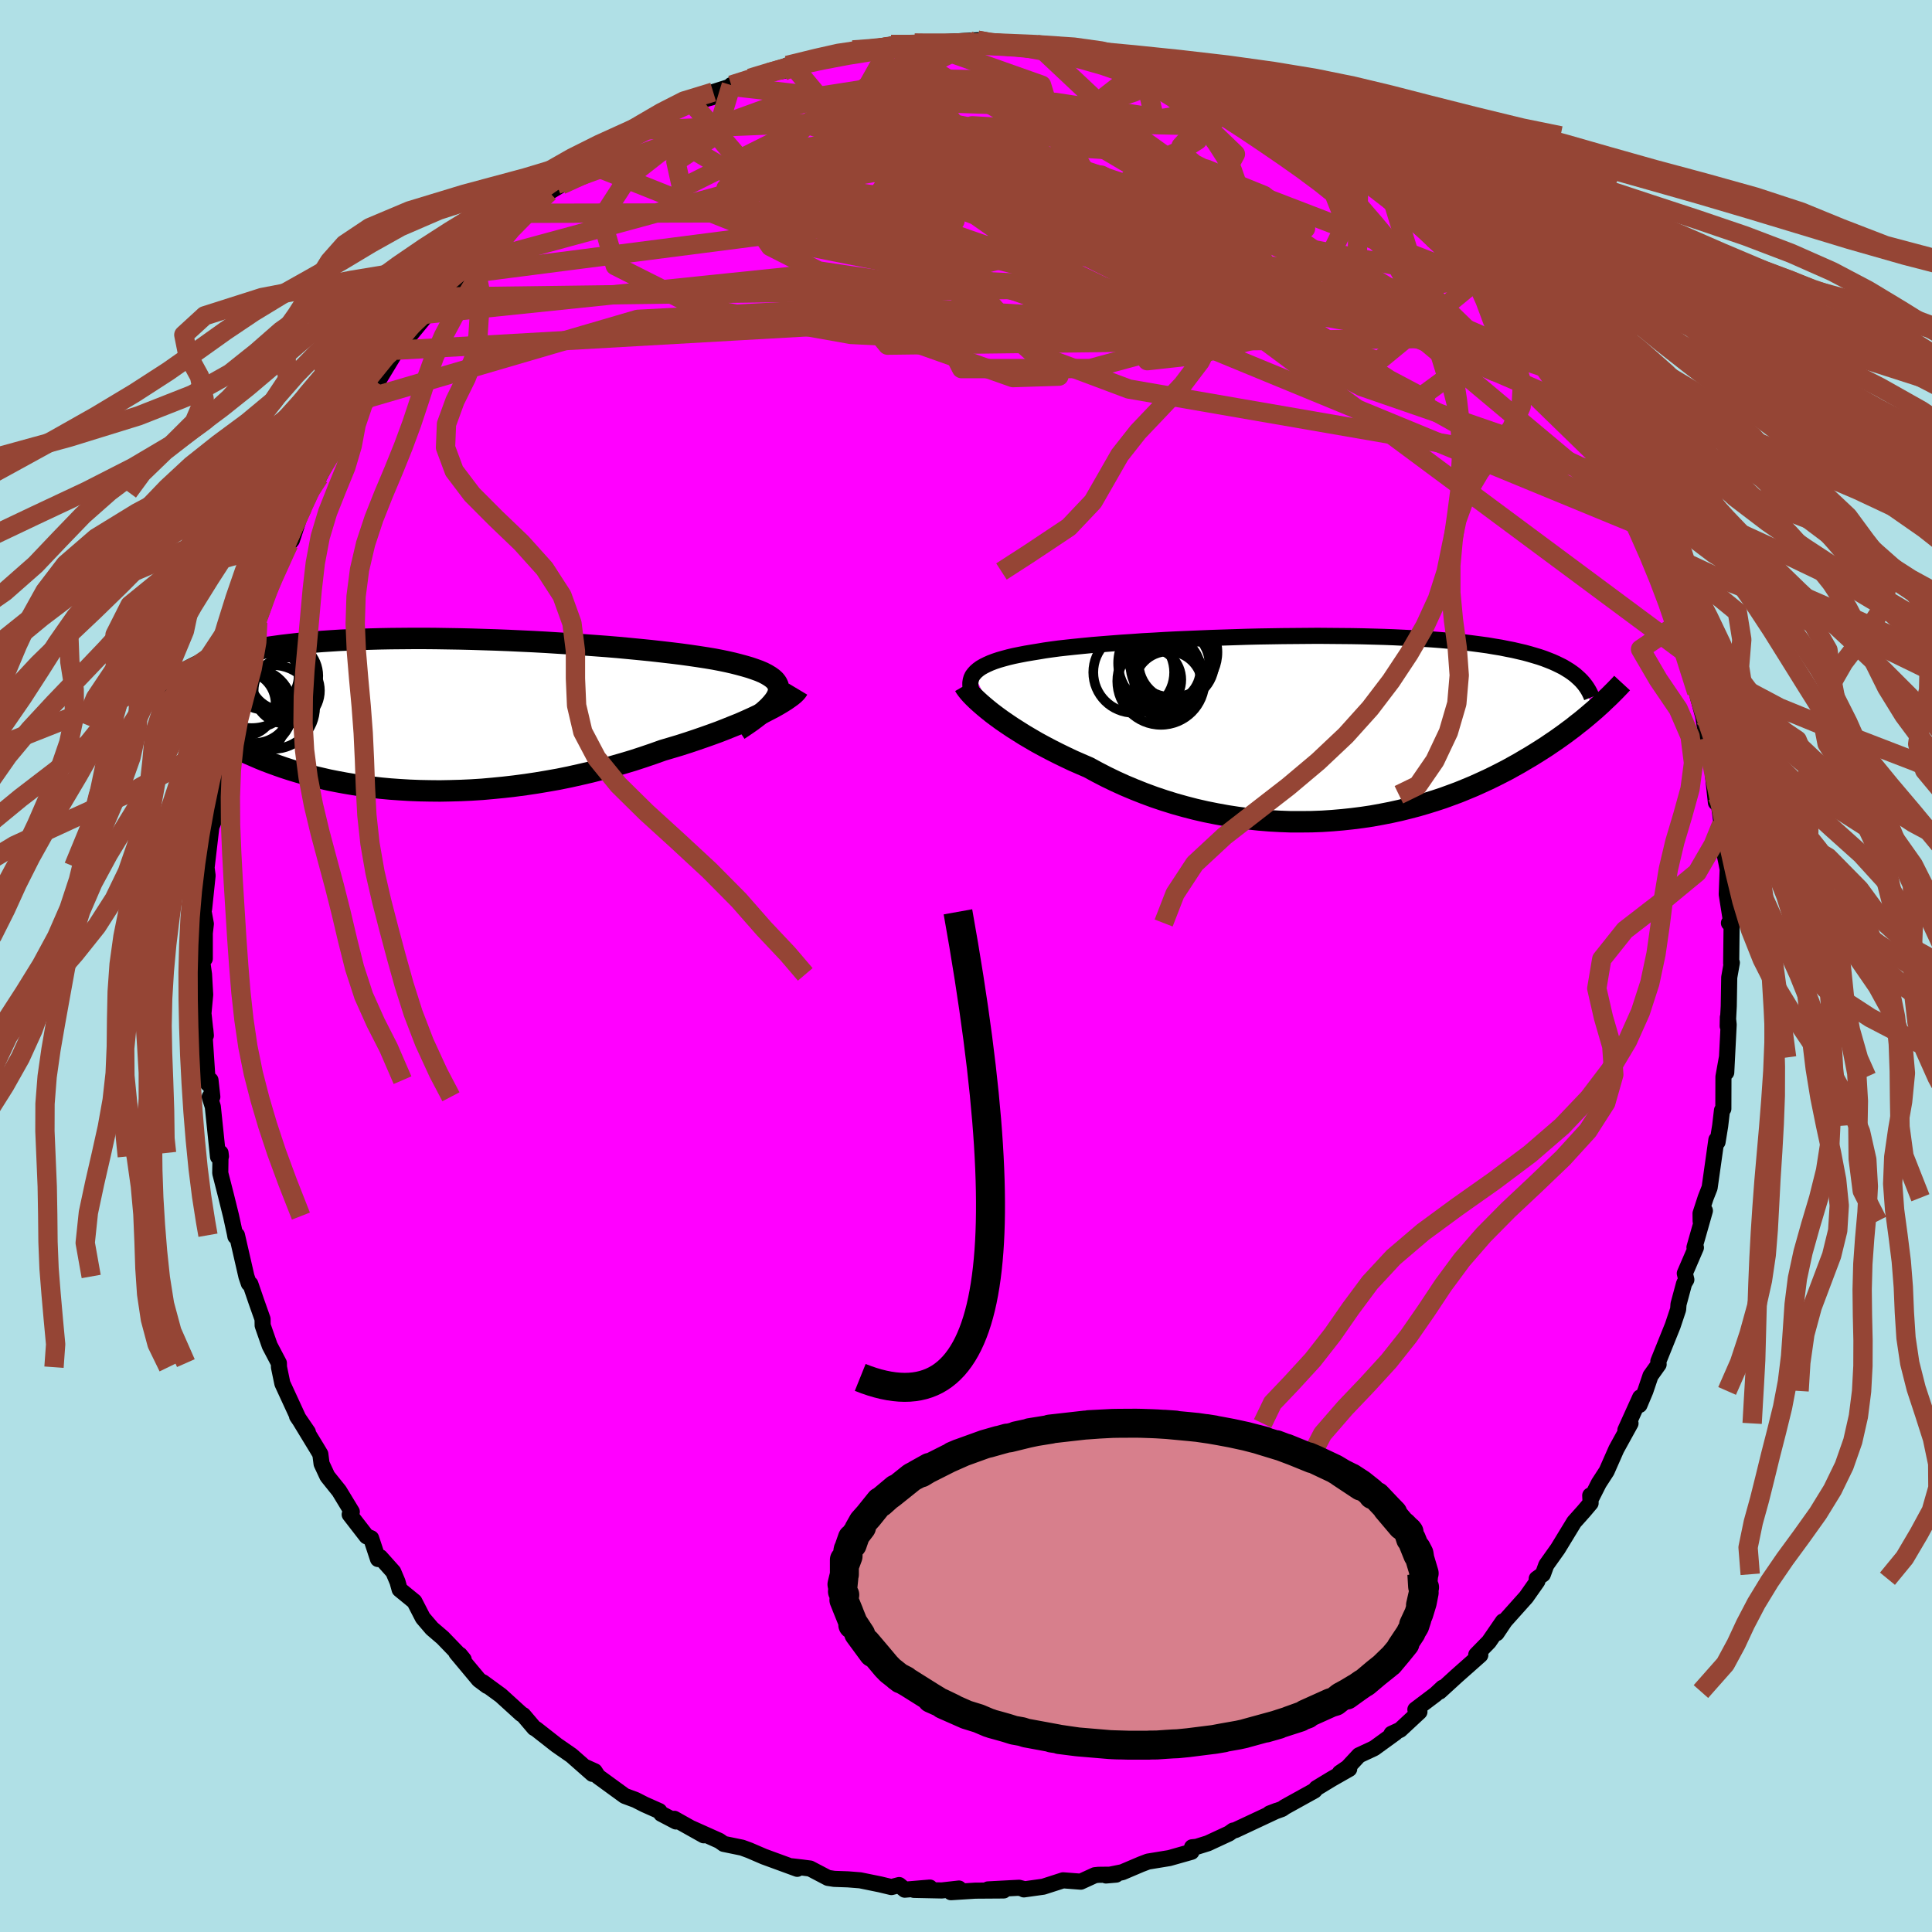 <svg viewBox="-100 -100 200 200" xmlns="http://www.w3.org/2000/svg" width="500" height="500" id="face-svg">
    <defs>
      <clipPath id="leftEyeClipPath">
        <polyline points="34.74,-2.05 34.83,-2.33 34.86,-2.59 34.84,-2.85 34.76,-3.09 34.64,-3.32 34.46,-3.55 34.23,-3.76 33.95,-3.96 33.62,-4.16 33.25,-4.35 32.83,-4.53 32.36,-4.7 31.86,-4.87 31.31,-5.03 30.72,-5.19 30.17,-5.33 29.56,-5.47 28.89,-5.61 28.16,-5.75 27.38,-5.88 26.54,-6.01 25.65,-6.14 24.7,-6.27 23.72,-6.39 22.68,-6.51 21.61,-6.63 20.51,-6.74 19.37,-6.85 18.2,-6.96 17,-7.06 15.78,-7.15 14.54,-7.24 13.29,-7.33 12.02,-7.41 10.75,-7.49 9.47,-7.56 8.18,-7.62 6.9,-7.68 5.62,-7.73 4.35,-7.77 3.09,-7.81 1.84,-7.84 0.6,-7.86 -0.62,-7.88 -1.81,-7.89 -2.99,-7.89 -4.15,-7.88 -5.28,-7.87 -6.38,-7.85 -7.46,-7.82 -8.5,-7.79 -9.52,-7.74 -10.51,-7.7 -11.46,-7.64 -12.38,-7.58 -13.27,-7.51 -14.13,-7.43 -14.96,-7.35 -15.75,-7.26 -16.52,-7.17 -17.25,-7.07 -17.96,-6.97 -18.63,-6.86 -19.28,-6.75 -19.9,-6.63 -20.5,-6.51 -21.07,-6.39 -21.62,-6.26 -22.14,-6.13 -22.64,-5.99 -23.11,-5.85 -23.57,-5.7 -23.99,-5.55 -24.4,-5.4 -24.79,-5.24 -25.15,-5.08 -25.49,-4.92 -25.82,-4.75 -26.12,-4.58 -27.84,-0.7 -27.56,-0.47 -27.27,-0.23 -26.96,0 -26.64,0.25 -26.31,0.49 -25.97,0.74 -25.61,0.98 -25.23,1.23 -24.85,1.48 -24.44,1.74 -24.03,1.99 -23.59,2.24 -23.14,2.5 -22.68,2.75 -22.2,3.01 -21.7,3.26 -21.19,3.52 -20.65,3.77 -20.1,4.03 -19.52,4.28 -18.92,4.54 -18.31,4.79 -17.67,5.03 -17.01,5.27 -16.32,5.51 -15.61,5.74 -14.88,5.96 -14.13,6.17 -13.35,6.38 -12.55,6.57 -11.73,6.76 -10.88,6.93 -10.01,7.09 -9.12,7.24 -8.21,7.38 -7.27,7.5 -6.32,7.61 -5.34,7.7 -4.35,7.77 -3.34,7.83 -2.31,7.87 -1.26,7.89 -0.2,7.9 0.87,7.88 1.96,7.85 3.05,7.8 4.16,7.73 5.28,7.63 6.4,7.52 7.53,7.39 8.66,7.24 9.8,7.07 10.93,6.88 12.06,6.68 13.19,6.45 14.31,6.2 15.43,5.94 16.53,5.66 17.63,5.37 18.71,5.06 19.78,4.74 20.82,4.4 21.85,4.05 22.86,3.69 23.74,3.43 24.61,3.17 25.45,2.9 26.29,2.62 27.1,2.34 27.89,2.06 28.66,1.78 29.4,1.49 30.12,1.2 30.82,0.92 31.48,0.63 32.12,0.34 32.72,0.06 33.29,-0.21 33.83,-0.49" />
      </clipPath>
      <clipPath id="rightEyeClipPath">
        <polyline points="-35.65,-5.61 -35.46,-5.82 -35.23,-6.02 -34.97,-6.21 -34.66,-6.39 -34.32,-6.56 -33.94,-6.73 -33.52,-6.89 -33.07,-7.04 -32.58,-7.18 -32.06,-7.32 -31.51,-7.45 -30.92,-7.57 -30.3,-7.69 -29.65,-7.8 -28.97,-7.91 -28.32,-8.02 -27.62,-8.12 -26.87,-8.22 -26.07,-8.31 -25.22,-8.4 -24.33,-8.49 -23.4,-8.58 -22.43,-8.66 -21.42,-8.74 -20.38,-8.82 -19.3,-8.89 -18.2,-8.97 -17.07,-9.03 -15.91,-9.1 -14.74,-9.16 -13.54,-9.21 -12.33,-9.26 -11.12,-9.31 -9.89,-9.35 -8.65,-9.39 -7.42,-9.43 -6.18,-9.46 -4.94,-9.48 -3.71,-9.5 -2.49,-9.51 -1.28,-9.52 -0.08,-9.53 1.1,-9.52 2.27,-9.51 3.42,-9.5 4.55,-9.48 5.66,-9.45 6.74,-9.42 7.8,-9.38 8.83,-9.33 9.83,-9.28 10.8,-9.22 11.75,-9.16 12.66,-9.09 13.55,-9.01 14.4,-8.93 15.23,-8.84 16.02,-8.74 16.78,-8.64 17.51,-8.54 18.21,-8.42 18.89,-8.31 19.53,-8.18 20.15,-8.06 20.75,-7.92 21.31,-7.79 21.86,-7.64 22.37,-7.49 22.87,-7.34 23.34,-7.18 23.78,-7.01 24.21,-6.84 24.61,-6.66 24.98,-6.48 25.34,-6.3 25.67,-6.1 25.98,-5.91 26.28,-5.7 26.55,-5.5 28.66,-1.92 28.31,-1.62 27.96,-1.32 27.59,-1.01 27.2,-0.69 26.8,-0.38 26.39,-0.05 25.96,0.27 25.52,0.6 25.06,0.93 24.58,1.27 24.09,1.6 23.59,1.94 23.06,2.28 22.52,2.62 21.97,2.96 21.39,3.3 20.8,3.65 20.19,3.99 19.56,4.34 18.9,4.68 18.23,5.02 17.53,5.36 16.81,5.69 16.08,6.02 15.31,6.34 14.53,6.66 13.72,6.96 12.9,7.26 12.05,7.54 11.18,7.81 10.29,8.07 9.38,8.31 8.45,8.54 7.5,8.75 6.53,8.94 5.54,9.12 4.54,9.27 3.52,9.4 2.49,9.51 1.45,9.6 0.39,9.67 -0.68,9.71 -1.76,9.72 -2.85,9.72 -3.94,9.68 -5.04,9.62 -6.14,9.53 -7.25,9.41 -8.35,9.27 -9.46,9.1 -10.56,8.9 -11.66,8.68 -12.75,8.43 -13.83,8.15 -14.9,7.85 -15.96,7.52 -17,7.17 -18.03,6.79 -19.04,6.39 -20.04,5.97 -21.01,5.53 -21.96,5.07 -22.89,4.59 -23.79,4.1 -24.6,3.75 -25.4,3.4 -26.18,3.03 -26.94,2.66 -27.69,2.28 -28.41,1.9 -29.11,1.52 -29.78,1.13 -30.44,0.74 -31.06,0.35 -31.66,-0.03 -32.24,-0.42 -32.78,-0.79 -33.3,-1.17 -33.78,-1.53" />
      </clipPath>
      <filter id="fuzzy">
        <feTurbulence id="turbulence" baseFrequency="0.05" numOctaves="3" type="noise" result="noise" />
        <feDisplacementMap in="SourceGraphic" in2="noise" scale="2" />
      </filter>
      <linearGradient id="rainbowGradient" x1="0%" y1="0%" x2="100%" y2="0%">
        <stop offset="0%" style="stop-color: [object Object]; stop-opacity: 1" />
        <stop offset="50%" style="stop-color: [object Object]; stop-opacity: 1" />
        <stop offset="100%" style="stop-color: [object Object]; stop-opacity: 1" />
      </linearGradient>
    </defs>
    <rect x="-100" y="-100" width="100%" height="100%" fill="rgb(176, 224, 230)" />
    <polyline id="faceContour" points="79.28,-0.34 79.01,1.18 78.96,4.16 78.85,6.22 78.87,5.3 78.95,6.07 78.7,11.02 78.77,9.47 78.41,11.47 78.4,14.78 78.26,14.94 78.07,16.56 77.8,18.22 77.68,17.99 76.98,22.95 76.57,23.99 76.04,25.62 76.05,26.41 76.49,25.33 75.41,29.13 75.56,29.15 74.41,31.82 74.57,32.47 74.34,32.86 73.76,35.01 73.72,35.55 73.16,37.23 71.67,40.93 71.7,41.24 70.86,42.42 70.33,43.99 69.72,45.44 69.79,44.66 68.26,48.04 68.79,47.35 67.32,50.02 66.32,52.29 65.51,53.54 64.7,55.14 64.62,54.81 64.66,55.6 63.95,56.44 62.95,57.56 61.27,60.32 60.07,62.01 59.72,62.97 59.08,63.43 59.15,63.68 57.99,65.33 55.79,67.79 54.93,69.07 55.58,67.85 54.13,69.96 52.82,71.3 53.24,71.33 50.79,73.5 49.03,75.11 49.34,74.71 48.6,75.4 46.52,76.97 46.94,77.21 44.94,79.07 44.05,79.48 44.45,79.38 42.26,80.97 40.68,81.71 39.51,82.97 38.7,83.52 39.67,83.12 37.86,84.15 36.28,85.11 36.07,85.36 33.02,87.05 32.72,87.26 31.43,87.73 32.16,87.45 27.87,89.46 27.65,89.5 27.23,89.8 25.03,90.82 23.88,91.18 23.4,91.23 23.34,91.7 21.04,92.35 18.84,92.71 18.13,92.98 16.18,93.81 14.49,94.15 15.54,94.06 13.72,94.08 13.34,94.12 11.88,94.79 10.05,94.65 8,95.31 5.99,95.59 6.06,95.57 5.49,95.42 2.28,95.59 3.9,95.7 0.96,95.72 -1.56,95.88 -0.73,95.5 -2.51,95.7 -5.39,95.64 -3.74,95.4 -6.34,95.62 -6.92,95.14 -7.72,95.35 -8.89,95.07 -10.95,94.65 -12.21,94.55 -13.64,94.5 -14.29,94.4 -16.14,93.43 -16.99,93.32 -18.02,93.2 -17.47,93.46 -20.91,92.2 -22.42,91.55 -23.18,91.27 -25.08,90.88 -25.53,90.56 -28.41,89.27 -27.15,89.99 -30.2,88.28 -30.02,88.56 -31.55,87.76 -31.75,87.48 -33.28,86.8 -34.2,86.33 -35.33,85.91 -38.09,83.9 -38.44,83.36 -39.42,82.92 -38.67,83.63 -40.84,81.72 -42.37,80.66 -44.5,78.99 -44.7,78.88 -45.83,77.55 -46.03,77.44 -48.15,75.51 -50.01,74.15 -49.57,74.53 -50.43,73.89 -52.76,71.1 -52.39,71.31 -52,71.79 -54.17,69.54 -55.29,68.58 -56.23,67.48 -57.1,65.79 -58.63,64.54 -58.85,63.75 -59.29,62.71 -60.64,61.2 -60.87,61.39 -61.58,59.24 -62.05,59.04 -63.8,56.78 -63.58,56.5 -64.89,54.34 -66.11,52.82 -66.71,51.53 -66.84,50.53 -67.18,49.96 -68.95,47.05 -68.13,48.25 -69.25,46.61 -69.17,46.69 -70.77,43.22 -71.12,41.53 -71.13,41.11 -72.08,39.3 -72.81,37.21 -72.82,36.55 -73.46,34.74 -74.08,32.93 -74.24,32.87 -74.49,32.14 -75.47,27.87 -75.63,28 -75.69,27.68 -76.08,25.89 -76.6,23.79 -77.2,21.44 -77.17,19.35 -77.13,19.71 -77.43,19.75 -77.97,14.56 -78.29,13.55 -78.02,13.54 -78.21,11.82 -78.49,12.17 -78.84,6.93 -78.75,6.56 -78.69,7.2 -78.94,4.9 -78.76,2.97 -78.88,0.87 -79.13,-0.91 -78.8,-0.76 -78.8,-3.4 -78.69,-4.36 -79.03,-6.22 -78.87,-5.93 -78.51,-9.36 -78.67,-10.59 -78.6,-10.31 -78.12,-14.4 -77.72,-15.39 -77.9,-16.63 -77.7,-17.96 -77.33,-20.29 -77.13,-20.13 -77.06,-21.83 -76.05,-25.26 -76.1,-25.04 -76.38,-24.93 -75.74,-28.33 -74.59,-31.05 -75.3,-29.13 -74.48,-31.27 -73.47,-34.66 -73.25,-35.32 -73.32,-35.58 -72.67,-37.36 -71.66,-40.86 -71.6,-40.74 -70.12,-43.68 -69.78,-44.1 -68.67,-47.49 -68.3,-48.19 -68.71,-47.17 -67.84,-49.08 -68,-48.79 -66.97,-50.62 -65.67,-53.14 -65.26,-53.93 -64.44,-55.63 -64.15,-56.02 -62.42,-58.63 -62.92,-57.96 -61.61,-59.75 -60.96,-60.39 -58.93,-63.75 -59.77,-62.92 -57.96,-65.25 -57.7,-65.12 -56.13,-67.03 -56.17,-67.45 -54.95,-68.57 -54.4,-69.25 -52.03,-71.61 -51.2,-72.79 -51.64,-72.62 -50.22,-73.86 -49.93,-73.73 -48.87,-75.12 -47.4,-76.35 -46.9,-76.93 -45.48,-77.92 -44.21,-79.3 -43.16,-80.11 -41.91,-80.86 -42.36,-80.9 -40.61,-82.21 -37.95,-83.85 -39.17,-83.06 -37.18,-84.47 -37.49,-84.13 -33.04,-86.55 -31.97,-87.52 -33.69,-86.56 -32.67,-87.13 -30.98,-88.03 -28.38,-89.36 -26.31,-89.92 -28.02,-89.56 -26.17,-90.47 -24.31,-91.06 -24.3,-91.19 -22.36,-91.9 -20.88,-92.34 -20.42,-92.47 -18.91,-92.66 -18.5,-93.23 -17.93,-93.21 -13.96,-94.12 -14.63,-93.86 -11.72,-94.83 -11.23,-94.49 -9.97,-94.81 -7.67,-95.3 -7.75,-95.39 -5.32,-95.55 -6.15,-95.31 -4.3,-95.48 -3.09,-95.42 -2.25,-95.64 1.18,-95.84 0.57,-95.5 1.44,-95.54 2.27,-95.59 4.68,-95.51 7.35,-95.38 8.4,-94.96 7.93,-95.22 10.19,-95.11 9.93,-95.02 11.74,-94.64 12.65,-94.26 14.6,-94.14 16.66,-93.59 18.49,-93.2 18.24,-93.17 19.11,-92.56 21.14,-92.26 22.6,-91.56 23.75,-90.98 23.43,-91.38 24.06,-91.08 27.35,-89.81 27.06,-89.82 28.5,-89.07 31.32,-87.8 31.67,-87.55 33.94,-86.44 34.03,-86.27 34.41,-85.94 36.25,-85.19 35.51,-85.2 38.35,-83.61 40.66,-82.1 42.29,-80.89 41.99,-81.27 42.94,-80.25 41.99,-80.83 43.99,-79.83 45.43,-78.63 47.1,-76.68 48.19,-76.11 47.46,-76.72 48.3,-75.38 52.03,-72.3 51.91,-72.5 51.49,-72.32 52.81,-70.93 53.02,-71.04 55.07,-69.06 55,-68.79 57.32,-66.04 57.35,-66.22 58.16,-65.09 59.86,-62.45 60.07,-61.89 60.44,-61.97 61.62,-59.71 62.67,-58.11 63.98,-56.75 64.54,-55.54 64.83,-55.38 66.39,-51.78 65.92,-53.33 66.92,-51.09 66.9,-51.06 67.65,-49.81 69.05,-47.05 69.45,-45.71 69.07,-46.61 71.01,-41.64 71.06,-42.14 71.64,-40.84 72.3,-39.26 72.98,-37.66 72.85,-37.17 73.31,-35.16 74.25,-32.58 73.88,-34 75.43,-29.75 75.64,-28.35 75.24,-29.79 76.32,-25.81 76.73,-23.3 76.71,-23.59 77.05,-21.94 77.24,-20.53 77.63,-16.92 77.78,-17.57 77.8,-17.73 78.22,-14.68 78.17,-14.84 78.19,-13.11 78.69,-10.83 78.85,-10 78.75,-7.42 79.2,-4.59 78.98,-4.45 79.26,-4.59 79.21,-0.28 79.28,-0.34 79.01,1.18" fill="rgb(255, 0, 255)" stroke="black" stroke-width="1.667" stroke-linejoin="round" filter="url(#fuzzy)" />
    <g transform="translate(36.48 -24.65)">
      <polyline id="rightCountour" points="-35.65,-5.61 -35.46,-5.82 -35.23,-6.02 -34.97,-6.21 -34.66,-6.39 -34.32,-6.56 -33.94,-6.73 -33.52,-6.89 -33.07,-7.04 -32.58,-7.18 -32.06,-7.32 -31.51,-7.45 -30.92,-7.57 -30.3,-7.69 -29.65,-7.8 -28.97,-7.91 -28.32,-8.02 -27.62,-8.12 -26.87,-8.22 -26.07,-8.31 -25.22,-8.4 -24.33,-8.49 -23.4,-8.58 -22.43,-8.66 -21.42,-8.74 -20.38,-8.82 -19.3,-8.89 -18.2,-8.97 -17.07,-9.03 -15.91,-9.1 -14.74,-9.16 -13.54,-9.21 -12.33,-9.26 -11.12,-9.31 -9.89,-9.35 -8.65,-9.39 -7.42,-9.43 -6.18,-9.46 -4.94,-9.48 -3.71,-9.5 -2.49,-9.51 -1.28,-9.52 -0.08,-9.53 1.1,-9.52 2.27,-9.51 3.42,-9.5 4.55,-9.48 5.66,-9.45 6.74,-9.42 7.8,-9.38 8.83,-9.33 9.83,-9.28 10.8,-9.22 11.75,-9.16 12.66,-9.09 13.55,-9.01 14.4,-8.93 15.23,-8.84 16.02,-8.74 16.78,-8.64 17.51,-8.54 18.21,-8.42 18.89,-8.31 19.53,-8.18 20.15,-8.06 20.75,-7.92 21.31,-7.79 21.86,-7.64 22.37,-7.49 22.87,-7.34 23.34,-7.18 23.78,-7.01 24.21,-6.84 24.61,-6.66 24.98,-6.48 25.34,-6.3 25.67,-6.1 25.98,-5.91 26.28,-5.7 26.55,-5.5 28.66,-1.92 28.31,-1.62 27.96,-1.32 27.59,-1.01 27.2,-0.69 26.8,-0.38 26.39,-0.05 25.96,0.27 25.52,0.6 25.06,0.93 24.58,1.27 24.09,1.6 23.59,1.94 23.06,2.28 22.52,2.62 21.97,2.96 21.39,3.3 20.8,3.65 20.19,3.99 19.56,4.34 18.9,4.68 18.23,5.02 17.53,5.36 16.81,5.69 16.08,6.02 15.31,6.34 14.53,6.66 13.72,6.96 12.9,7.26 12.05,7.54 11.18,7.81 10.29,8.07 9.38,8.31 8.45,8.54 7.5,8.75 6.53,8.94 5.54,9.12 4.54,9.27 3.52,9.4 2.49,9.51 1.45,9.6 0.39,9.67 -0.68,9.71 -1.76,9.72 -2.85,9.72 -3.94,9.68 -5.04,9.62 -6.14,9.53 -7.25,9.41 -8.35,9.27 -9.46,9.1 -10.56,8.9 -11.66,8.68 -12.75,8.43 -13.83,8.15 -14.9,7.85 -15.96,7.52 -17,7.17 -18.03,6.79 -19.04,6.39 -20.04,5.97 -21.01,5.53 -21.96,5.07 -22.89,4.59 -23.79,4.1 -24.6,3.75 -25.4,3.4 -26.18,3.03 -26.94,2.66 -27.69,2.28 -28.41,1.9 -29.11,1.52 -29.78,1.13 -30.44,0.74 -31.06,0.35 -31.66,-0.03 -32.24,-0.42 -32.78,-0.79 -33.3,-1.17 -33.78,-1.53" fill="white" stroke="white" stroke-width="0" stroke-linejoin="round" filter="url(#fuzzy)" />
    </g>
    <g transform="translate(-54.25 -26.02)">
      <polyline id="leftCountour" points="34.74,-2.05 34.83,-2.33 34.86,-2.59 34.84,-2.85 34.76,-3.09 34.64,-3.32 34.46,-3.55 34.23,-3.76 33.95,-3.96 33.62,-4.16 33.25,-4.35 32.83,-4.53 32.36,-4.7 31.86,-4.87 31.31,-5.03 30.72,-5.19 30.17,-5.33 29.56,-5.47 28.89,-5.61 28.16,-5.75 27.38,-5.88 26.54,-6.01 25.65,-6.14 24.7,-6.27 23.72,-6.39 22.68,-6.51 21.61,-6.63 20.51,-6.74 19.37,-6.85 18.2,-6.96 17,-7.06 15.78,-7.15 14.54,-7.24 13.29,-7.33 12.02,-7.41 10.75,-7.49 9.47,-7.56 8.18,-7.62 6.9,-7.68 5.62,-7.73 4.35,-7.77 3.09,-7.81 1.84,-7.84 0.6,-7.86 -0.62,-7.88 -1.81,-7.89 -2.99,-7.89 -4.15,-7.88 -5.28,-7.87 -6.38,-7.85 -7.46,-7.82 -8.5,-7.79 -9.52,-7.74 -10.51,-7.7 -11.46,-7.64 -12.38,-7.58 -13.27,-7.51 -14.13,-7.43 -14.96,-7.35 -15.75,-7.26 -16.52,-7.17 -17.25,-7.07 -17.96,-6.97 -18.63,-6.86 -19.28,-6.75 -19.9,-6.63 -20.5,-6.51 -21.07,-6.39 -21.62,-6.26 -22.14,-6.13 -22.64,-5.99 -23.11,-5.85 -23.57,-5.7 -23.99,-5.55 -24.4,-5.4 -24.79,-5.24 -25.15,-5.08 -25.49,-4.92 -25.82,-4.75 -26.12,-4.58 -27.84,-0.7 -27.56,-0.47 -27.27,-0.23 -26.96,0 -26.64,0.25 -26.31,0.49 -25.97,0.74 -25.61,0.98 -25.23,1.23 -24.85,1.48 -24.44,1.74 -24.03,1.99 -23.59,2.24 -23.14,2.5 -22.68,2.75 -22.2,3.01 -21.7,3.26 -21.19,3.52 -20.65,3.77 -20.1,4.03 -19.52,4.28 -18.92,4.54 -18.31,4.79 -17.67,5.03 -17.01,5.27 -16.32,5.51 -15.61,5.74 -14.88,5.96 -14.13,6.17 -13.35,6.38 -12.55,6.57 -11.73,6.76 -10.88,6.93 -10.01,7.09 -9.12,7.24 -8.21,7.38 -7.27,7.5 -6.32,7.61 -5.34,7.7 -4.35,7.77 -3.34,7.83 -2.31,7.87 -1.26,7.89 -0.2,7.9 0.87,7.88 1.96,7.85 3.05,7.8 4.16,7.73 5.28,7.63 6.4,7.52 7.53,7.39 8.66,7.24 9.8,7.07 10.93,6.88 12.06,6.68 13.19,6.45 14.31,6.2 15.43,5.94 16.53,5.66 17.63,5.37 18.71,5.06 19.78,4.74 20.82,4.4 21.85,4.05 22.86,3.69 23.74,3.43 24.61,3.17 25.45,2.9 26.29,2.62 27.1,2.34 27.89,2.06 28.66,1.78 29.4,1.49 30.12,1.2 30.82,0.92 31.48,0.63 32.12,0.34 32.72,0.06 33.29,-0.21 33.83,-0.49" fill="white" stroke="white" stroke-width="0" stroke-linejoin="round" filter="url(#fuzzy)" />
    </g>
    <g transform="translate(36.48 -24.65)">
      <polyline id="rightUpper" points="-35.43,-2.88 -35.63,-3.21 -35.78,-3.53 -35.9,-3.84 -35.98,-4.13 -36.03,-4.41 -36.03,-4.67 -35.99,-4.93 -35.92,-5.17 -35.81,-5.4 -35.65,-5.61 -35.46,-5.82 -35.23,-6.02 -34.97,-6.21 -34.66,-6.39 -34.32,-6.56 -33.94,-6.73 -33.52,-6.89 -33.07,-7.04 -32.58,-7.18 -32.06,-7.32 -31.51,-7.45 -30.92,-7.57 -30.3,-7.69 -29.65,-7.8 -28.97,-7.91 -28.32,-8.02 -27.62,-8.12 -26.87,-8.22 -26.07,-8.31 -25.22,-8.4 -24.33,-8.49 -23.4,-8.58 -22.43,-8.66 -21.42,-8.74 -20.38,-8.82 -19.3,-8.89 -18.2,-8.97 -17.07,-9.03 -15.91,-9.1 -14.74,-9.16 -13.54,-9.21 -12.33,-9.26 -11.12,-9.31 -9.89,-9.35 -8.65,-9.39 -7.42,-9.43 -6.18,-9.46 -4.94,-9.48 -3.71,-9.5 -2.49,-9.51 -1.28,-9.52 -0.08,-9.53 1.1,-9.52 2.27,-9.51 3.42,-9.5 4.55,-9.48 5.66,-9.45 6.74,-9.42 7.8,-9.38 8.83,-9.33 9.83,-9.28 10.8,-9.22 11.75,-9.16 12.66,-9.09 13.55,-9.01 14.4,-8.93 15.23,-8.84 16.02,-8.74 16.78,-8.64 17.51,-8.54 18.21,-8.42 18.89,-8.31 19.53,-8.18 20.15,-8.06 20.75,-7.92 21.31,-7.79 21.86,-7.64 22.37,-7.49 22.87,-7.34 23.34,-7.18 23.78,-7.01 24.21,-6.84 24.61,-6.66 24.98,-6.48 25.34,-6.3 25.67,-6.1 25.98,-5.91 26.28,-5.7 26.55,-5.5 26.8,-5.28 27.03,-5.07 27.25,-4.85 27.45,-4.62 27.63,-4.39 27.79,-4.16 27.94,-3.92 28.07,-3.68 28.19,-3.43 28.29,-3.18" fill="none" stroke="black" stroke-width="1.667" stroke-linejoin="round" filter="url(#fuzzy)" />
      <polyline id="rightLower" points="-36.64,-4.37 -36.53,-4.18 -36.38,-3.97 -36.19,-3.73 -35.96,-3.47 -35.69,-3.19 -35.38,-2.89 -35.03,-2.57 -34.65,-2.24 -34.23,-1.89 -33.78,-1.53 -33.3,-1.17 -32.78,-0.79 -32.24,-0.42 -31.66,-0.03 -31.06,0.35 -30.44,0.74 -29.78,1.13 -29.11,1.52 -28.41,1.9 -27.69,2.28 -26.94,2.66 -26.18,3.03 -25.4,3.4 -24.6,3.75 -23.79,4.1 -22.89,4.59 -21.96,5.07 -21.01,5.53 -20.04,5.97 -19.04,6.39 -18.03,6.79 -17,7.17 -15.96,7.52 -14.9,7.85 -13.83,8.15 -12.75,8.43 -11.66,8.68 -10.56,8.9 -9.46,9.1 -8.35,9.27 -7.25,9.41 -6.14,9.53 -5.04,9.62 -3.94,9.68 -2.85,9.72 -1.76,9.72 -0.68,9.71 0.39,9.67 1.45,9.6 2.49,9.51 3.52,9.4 4.54,9.27 5.54,9.12 6.53,8.94 7.5,8.75 8.45,8.54 9.38,8.31 10.29,8.07 11.18,7.81 12.05,7.54 12.9,7.26 13.72,6.96 14.53,6.66 15.31,6.34 16.08,6.02 16.81,5.69 17.53,5.36 18.23,5.02 18.9,4.68 19.56,4.34 20.19,3.99 20.8,3.65 21.39,3.3 21.97,2.96 22.52,2.62 23.06,2.28 23.59,1.94 24.09,1.6 24.58,1.27 25.06,0.93 25.52,0.6 25.96,0.27 26.39,-0.05 26.8,-0.38 27.2,-0.69 27.59,-1.01 27.96,-1.32 28.31,-1.62 28.66,-1.92 28.99,-2.22 29.31,-2.51 29.61,-2.8 29.91,-3.08 30.19,-3.35 30.46,-3.62 30.72,-3.88 30.97,-4.14 31.21,-4.39 31.44,-4.64" fill="none" stroke="black" stroke-width="2.222" stroke-linejoin="round" filter="url(#fuzzy)" />
      <circle r="3.272" cx="-17.467" cy="-4.989" stroke="black" fill="none" stroke-width="1.0" filter="url(#fuzzy)" clip-path="url(#rightEyeClipPath)" /><circle r="3.92" cx="-14.692" cy="-6.754" stroke="black" fill="none" stroke-width="1.0" filter="url(#fuzzy)" clip-path="url(#rightEyeClipPath)" /><circle r="3.398" cx="-15.557" cy="-4.859" stroke="black" fill="none" stroke-width="1.0" filter="url(#fuzzy)" clip-path="url(#rightEyeClipPath)" /><circle r="4.722" cx="-16.007" cy="-6.704" stroke="black" fill="none" stroke-width="1.0" filter="url(#fuzzy)" clip-path="url(#rightEyeClipPath)" /><circle r="4.658" cx="-15.112" cy="-7.834" stroke="black" fill="none" stroke-width="1.0" filter="url(#fuzzy)" clip-path="url(#rightEyeClipPath)" /><circle r="4.186" cx="-19.117" cy="-5.749" stroke="black" fill="none" stroke-width="1.0" filter="url(#fuzzy)" clip-path="url(#rightEyeClipPath)" /><circle r="4.516" cx="-16.302" cy="-4.834" stroke="black" fill="none" stroke-width="1.0" filter="url(#fuzzy)" clip-path="url(#rightEyeClipPath)" /><circle r="3.394" cx="-15.607" cy="-6.014" stroke="black" fill="none" stroke-width="1.0" filter="url(#fuzzy)" clip-path="url(#rightEyeClipPath)" /><circle r="3.528" cx="-15.542" cy="-4.394" stroke="black" fill="none" stroke-width="1.0" filter="url(#fuzzy)" clip-path="url(#rightEyeClipPath)" /><circle r="4.104" cx="-15.347" cy="-6.464" stroke="black" fill="none" stroke-width="1.0" filter="url(#fuzzy)" clip-path="url(#rightEyeClipPath)" />
      </g>
    <g transform="translate(-54.25 -26.02)">
      <polyline id="leftUpper" points="30.7,1.58 31.37,1.13 31.98,0.71 32.53,0.3 33.02,-0.08 33.45,-0.45 33.83,-0.8 34.14,-1.14 34.4,-1.46 34.6,-1.76 34.74,-2.05 34.83,-2.33 34.86,-2.59 34.84,-2.85 34.76,-3.09 34.64,-3.32 34.46,-3.55 34.23,-3.76 33.95,-3.96 33.62,-4.16 33.25,-4.35 32.83,-4.53 32.36,-4.7 31.86,-4.87 31.31,-5.03 30.72,-5.19 30.17,-5.33 29.56,-5.47 28.89,-5.61 28.16,-5.75 27.38,-5.88 26.54,-6.01 25.65,-6.14 24.7,-6.27 23.72,-6.39 22.68,-6.51 21.61,-6.63 20.51,-6.74 19.37,-6.85 18.2,-6.96 17,-7.06 15.78,-7.15 14.54,-7.24 13.29,-7.33 12.02,-7.41 10.75,-7.49 9.47,-7.56 8.18,-7.62 6.9,-7.68 5.62,-7.73 4.35,-7.77 3.09,-7.81 1.84,-7.84 0.6,-7.86 -0.62,-7.88 -1.81,-7.89 -2.99,-7.89 -4.15,-7.88 -5.28,-7.87 -6.38,-7.85 -7.46,-7.82 -8.5,-7.79 -9.52,-7.74 -10.51,-7.7 -11.46,-7.64 -12.38,-7.58 -13.27,-7.51 -14.13,-7.43 -14.96,-7.35 -15.75,-7.26 -16.52,-7.17 -17.25,-7.07 -17.96,-6.97 -18.63,-6.86 -19.28,-6.75 -19.9,-6.63 -20.5,-6.51 -21.07,-6.39 -21.62,-6.26 -22.14,-6.13 -22.64,-5.99 -23.11,-5.85 -23.57,-5.7 -23.99,-5.55 -24.4,-5.4 -24.79,-5.24 -25.15,-5.08 -25.49,-4.92 -25.82,-4.75 -26.12,-4.58 -26.41,-4.41 -26.68,-4.24 -26.93,-4.06 -27.16,-3.88 -27.38,-3.7 -27.58,-3.51 -27.77,-3.33 -27.94,-3.14 -28.1,-2.95 -28.24,-2.76" fill="none" stroke="black" stroke-width="2.222" stroke-linejoin="round" filter="url(#fuzzy)" />
      <polyline id="leftLower" points="36.86,-2.64 36.77,-2.49 36.64,-2.33 36.45,-2.14 36.21,-1.94 35.92,-1.73 35.59,-1.5 35.21,-1.26 34.79,-1.01 34.33,-0.75 33.83,-0.49 33.29,-0.21 32.72,0.06 32.12,0.34 31.48,0.63 30.82,0.92 30.12,1.2 29.4,1.49 28.66,1.78 27.89,2.06 27.1,2.34 26.29,2.62 25.45,2.9 24.61,3.17 23.74,3.43 22.86,3.69 21.85,4.05 20.82,4.4 19.78,4.74 18.71,5.06 17.63,5.37 16.53,5.66 15.43,5.94 14.31,6.2 13.19,6.45 12.06,6.68 10.93,6.88 9.8,7.07 8.66,7.24 7.53,7.39 6.4,7.52 5.28,7.63 4.16,7.73 3.05,7.8 1.96,7.85 0.87,7.88 -0.2,7.9 -1.26,7.89 -2.31,7.87 -3.34,7.83 -4.35,7.77 -5.34,7.7 -6.32,7.61 -7.27,7.5 -8.21,7.38 -9.12,7.24 -10.01,7.09 -10.88,6.93 -11.73,6.76 -12.55,6.57 -13.35,6.38 -14.13,6.17 -14.88,5.96 -15.61,5.74 -16.32,5.51 -17.01,5.27 -17.67,5.03 -18.31,4.79 -18.92,4.54 -19.52,4.28 -20.1,4.03 -20.65,3.77 -21.19,3.52 -21.7,3.26 -22.2,3.01 -22.68,2.75 -23.14,2.5 -23.59,2.24 -24.03,1.99 -24.44,1.74 -24.85,1.48 -25.23,1.23 -25.61,0.98 -25.97,0.74 -26.31,0.49 -26.64,0.25 -26.96,0 -27.27,-0.23 -27.56,-0.47 -27.84,-0.7 -28.11,-0.93 -28.37,-1.16 -28.62,-1.38 -28.86,-1.6 -29.08,-1.81 -29.3,-2.02 -29.5,-2.23 -29.7,-2.43 -29.89,-2.63 -30.06,-2.83" fill="none" stroke="black" stroke-width="2.222" stroke-linejoin="round" filter="url(#fuzzy)" />
      <circle r="3.43" cx="-16.065" cy="-2.486" stroke="black" fill="none" stroke-width="1.0" filter="url(#fuzzy)" clip-path="url(#leftEyeClipPath)" /><circle r="3.82" cx="-19.415" cy="-0.881" stroke="black" fill="none" stroke-width="1.0" filter="url(#fuzzy)" clip-path="url(#leftEyeClipPath)" /><circle r="3.206" cx="-17.02" cy="-3.431" stroke="black" fill="none" stroke-width="1.0" filter="url(#fuzzy)" clip-path="url(#leftEyeClipPath)" /><circle r="4.336" cx="-17.465" cy="-0.791" stroke="black" fill="none" stroke-width="1.0" filter="url(#fuzzy)" clip-path="url(#leftEyeClipPath)" /><circle r="3.586" cx="-16.39" cy="-4.011" stroke="black" fill="none" stroke-width="1.0" filter="url(#fuzzy)" clip-path="url(#leftEyeClipPath)" /><circle r="4.08" cx="-19.515" cy="-0.571" stroke="black" fill="none" stroke-width="1.0" filter="url(#fuzzy)" clip-path="url(#leftEyeClipPath)" /><circle r="3.554" cx="-18.38" cy="-4.076" stroke="black" fill="none" stroke-width="1.0" filter="url(#fuzzy)" clip-path="url(#leftEyeClipPath)" /><circle r="4.588" cx="-20.685" cy="0.229" stroke="black" fill="none" stroke-width="1.0" filter="url(#fuzzy)" clip-path="url(#leftEyeClipPath)" /><circle r="4.894" cx="-19.7" cy="-3.501" stroke="black" fill="none" stroke-width="1.0" filter="url(#fuzzy)" clip-path="url(#leftEyeClipPath)" /><circle r="3.346" cx="-20.56" cy="-1.141" stroke="black" fill="none" stroke-width="1.0" filter="url(#fuzzy)" clip-path="url(#leftEyeClipPath)" />
    </g>
    <g id="hairs">
      <polyline points="18.24,-93.17 19.62,-87.25 8.99,-86.77 2.75,-85.79 -2.49,-84.45 -8.48,-83.32 -13.72,-82.55 -16.67,-82.01 -17.4,-81.35 -17.19,-80.25 -17.48,-78.79 -18.92,-77.55 -21.01,-77.29 -22.52,-78.38 -22.32,-80.44 -19.91,-82.51 -14.75,-83.91 -5.64,-85.02 7.21,-87.05 17.42,-90.48 21.14,-92.26" fill="none" stroke="rgb(149, 69, 53)" stroke-width="2" stroke-linejoin="round" filter="url(#fuzzy)" /><polyline points="67.65,-49.81 59.52,-53.57 40.96,-59.98 24.91,-68.4 15.88,-74.39 8.56,-77.4 -1.03,-78.53 -10.98,-78.88 -16.07,-79.14 -12.51,-79.51 -0.95,-79.49 13.61,-78.44 24.79,-76.36 29.33,-73.74 31.49,-70.32 40.4,-66.95 40.66,-82.1" fill="none" stroke="rgb(149, 69, 53)" stroke-width="2" stroke-linejoin="round" filter="url(#fuzzy)" /><polyline points="-54.4,-69.25 10.45,-70.11 34.65,-67.61 44.1,-65.99 50.42,-63.48 54.71,-61.53 55.36,-62.13 51.37,-65.63 42.66,-70.9 29.83,-76.4 14.43,-81.05 -0.8,-84.45 -12.27,-86.56 -16.42,-87.2 -9.38,-85.2 15.36,-76.01 69.45,-45.71" fill="none" stroke="rgb(149, 69, 53)" stroke-width="2" stroke-linejoin="round" filter="url(#fuzzy)" /><polyline points="69.45,-45.71 23.78,-64.53 4.4,-65.6 -11.29,-67.15 -15.24,-69.88 -5.47,-71.22 11.44,-70.38 26.26,-69.09 32.79,-69.79 30.62,-73.31 24.17,-78 19.01,-81.03 17.7,-80.77 18.38,-78.46 20.66,-77.09 52.81,-70.93" fill="none" stroke="rgb(149, 69, 53)" stroke-width="2" stroke-linejoin="round" filter="url(#fuzzy)" /><polyline points="58.16,-65.09 -8.12,-64.27 -10.72,-67.48 0.52,-72.58 6.85,-78.49 5.91,-83.59 0.33,-86.85 -6.53,-88.19 -11.63,-88.23 -12.69,-87.75 -8.85,-87.05 -0.88,-85.77 9.36,-83.34 19.77,-79.86 27.66,-77.08 28.05,-78.52 16.26,-87 7.35,-95.38" fill="none" stroke="rgb(149, 69, 53)" stroke-width="2" stroke-linejoin="round" filter="url(#fuzzy)" /><polyline points="28.5,-89.07 24.67,-86.98 8.84,-87.34 -1.82,-86.03 -4.03,-85.11 -1.73,-85.55 -0.14,-86.32 -1.95,-85.93 -6.23,-83.63 -9.28,-79.67 -7.17,-74.98 1.25,-70.76 12.34,-68.19 18.64,-68.07 13.51,-70.5 -2.88,-74.65 -20.54,-79.65 -25.83,-86.12 -24.3,-91.19" fill="none" stroke="rgb(149, 69, 53)" stroke-width="2" stroke-linejoin="round" filter="url(#fuzzy)" /><polyline points="60.07,-61.89 26.81,-77.69 1.5,-84.4 -12.72,-85.42 -19.34,-82.55 -18.68,-78.41 -11.16,-75.16 0.66,-73.59 13.16,-73.43 23.32,-74.06 29.6,-74.95 31.88,-75.84 31.15,-76.7 29.19,-77.39 28.09,-77.59 28.5,-77.25 28.06,-77.17 27.58,-76.45 59.86,-62.45" fill="none" stroke="rgb(149, 69, 53)" stroke-width="2" stroke-linejoin="round" filter="url(#fuzzy)" /><polyline points="62.67,-58.11 14.28,-79.03 10.8,-84.75 18.61,-84.25 24.91,-82.48 27.27,-81.5 26.87,-81.56 25.32,-82.18 23.64,-83.03 22.5,-83.96 22.26,-84.87 22.88,-85.55 23.78,-85.8 23.96,-85.48 22.61,-84.63 19.87,-83.34 17.14,-81.71 15.83,-79.99 14.76,-79.12 9.54,-80.71 2.3,-84.8 28.5,-89.07" fill="none" stroke="rgb(149, 69, 53)" stroke-width="2" stroke-linejoin="round" filter="url(#fuzzy)" /><polyline points="-3.09,-95.42 -16.16,-87.43 -20.12,-83.34 -24.84,-80.51 -24.37,-78.79 -18.12,-77.36 -9.92,-76.22 -3.41,-76.34 0.06,-78.4 0.89,-81.95 -0.08,-85.71 -2.18,-88.46 -4.73,-89.68 -6.97,-89.51 -8.18,-88.16 -7.25,-85.35 -1.13,-80.21 15.51,-71.92 42.69,-62.61 52.81,-70.93" fill="none" stroke="rgb(149, 69, 53)" stroke-width="2" stroke-linejoin="round" filter="url(#fuzzy)" /><polyline points="59.86,-62.45 1.17,-78.15 -21.38,-81.63 -24.97,-82.15 -19.28,-82.14 -13.31,-81.35 -12.2,-80 -15.53,-78.73 -19.71,-77.74 -21.66,-76.51 -20.25,-74.48 -15.26,-71.95 -6.49,-70.66 4.24,-73.29 10.87,-81.27 7.82,-91.19 -4.3,-95.48" fill="none" stroke="rgb(149, 69, 53)" stroke-width="2" stroke-linejoin="round" filter="url(#fuzzy)" /><polyline points="-42.36,-80.9 -18.7,-89.48 -3.69,-91.83 4.41,-91.69 7.47,-90.5 9.17,-88.47 12.98,-85.33 20.02,-81.16 28.72,-76.6 36.19,-72.58 40.1,-69.66 39.57,-67.81 35.15,-66.64 28.07,-66 19.44,-66.27 9.7,-68.17 -1.07,-72.12 -11.01,-77.73 -14.85,-84 -10.96,-89.55 -24.31,-91.06" fill="none" stroke="rgb(149, 69, 53)" stroke-width="2" stroke-linejoin="round" filter="url(#fuzzy)" /><polyline points="-17.93,-93.21 -8.81,-82.27 -1.14,-77.13 -1.93,-78.59 -1.6,-81.12 2.68,-81.94 8.43,-81.16 12.43,-80.06 13.38,-79.72 12.16,-80.35 10.67,-81.28 10.68,-81.57 13.21,-80.51 18.34,-78.08 25.09,-74.91 31.57,-72.05 35.7,-70.36 36.49,-69.84 34.46,-69.66 30.29,-69.13 22.32,-68.63 3.59,-67.31 -58.93,-63.75" fill="none" stroke="rgb(149, 69, 53)" stroke-width="2" stroke-linejoin="round" filter="url(#fuzzy)" /><polyline points="-56.17,-67.45 -17.9,-71.41 15.64,-69.96 26.72,-73.65 22.82,-80.29 13.19,-86.11 3.17,-89.17 -4.89,-89.44 -9.9,-87.91 -11.34,-85.6 -9.48,-82.62 -5.22,-77.93 0.54,-70.79 7.17,-63.36 16.85,-59.73 66.9,-51.06" fill="none" stroke="rgb(149, 69, 53)" stroke-width="2" stroke-linejoin="round" filter="url(#fuzzy)" /><polyline points="-32.67,-87.13 -19.38,-79.23 -7.81,-77.04 -6.22,-80.36 -4.89,-84.69 0.64,-86.98 10.18,-86.42 21.36,-83.61 30.84,-79.77 35.15,-76.35 31.93,-74.71 21.58,-75.64 8,-78.95 -4.22,-83.47 -16.79,-87.21 -33.04,-86.55" fill="none" stroke="rgb(149, 69, 53)" stroke-width="2" stroke-linejoin="round" filter="url(#fuzzy)" /><polyline points="-51.64,-72.62 -11.2,-83.62 14.01,-81.87 26.36,-75.35 27.92,-69.97 22.25,-68.5 13.7,-70.39 5.07,-73.54 -2.54,-76.18 -8.58,-77.73 -12.47,-78.58 -13.93,-79.48 -13.57,-80.82 -12.82,-82.31 -13.19,-83.17 -15.28,-82.55 -18.09,-79.99 -19.06,-75.66 -15.32,-70.23 -6.09,-64.78 4.86,-60.91 9.62,-61.06 2.3,-67.54 -13.22,-77.99 -45.48,-77.92" fill="none" stroke="rgb(149, 69, 53)" stroke-width="2" stroke-linejoin="round" filter="url(#fuzzy)" /><polyline points="-28.38,-89.36 -19.97,-79.54 -13.08,-74.94 -14.66,-76.15 -15.13,-79.39 -10.91,-81.9 -3.73,-83.23 2.63,-83.97 5.26,-84.57 3.71,-84.9 -0.02,-84.44 -2.64,-82.63 -1.13,-79.2 5.74,-74.39 16.49,-69.23 26.94,-65.56 31.91,-65.48 28.83,-69.86 21.75,-76.44 21.98,-79.24 40.24,-70.78 69.07,-46.61" fill="none" stroke="rgb(149, 69, 53)" stroke-width="2" stroke-linejoin="round" filter="url(#fuzzy)" /><polyline points="-39.17,-83.06 -18.86,-74.98 13.14,-68.62 26.16,-65.88 21.28,-67.63 7.98,-71.95 -5.72,-76.47 -15.27,-80.04 -18.92,-82.69 -16.91,-84.67 -10.61,-85.68 -1.69,-84.91 8.42,-81.67 18,-76.19 24.12,-69.84 22.96,-64.58 12.87,-61.85 -0.46,-61.84 -1.6,-64.07 23.95,-68.17 53.02,-71.04" fill="none" stroke="rgb(149, 69, 53)" stroke-width="2" stroke-linejoin="round" filter="url(#fuzzy)" /><polyline points="43.99,-79.83 49.81,-60.92 47.63,-59.32 47.54,-58.72 43.8,-60.7 35.67,-65.95 26.08,-72.79 17.43,-79.05 10.16,-83.31 3.89,-85.18 -1.29,-84.99 -4.6,-83.45 -5.24,-81.34 -3.2,-79.32 0.69,-77.83 5.37,-77.05 10.32,-77.06 15.64,-77.81 20.97,-79.03 24.06,-80.37 20.8,-82.31 10.56,-87.01 18.49,-93.2" fill="none" stroke="rgb(149, 69, 53)" stroke-width="2" stroke-linejoin="round" filter="url(#fuzzy)" /><polyline points="-41.91,-80.86 -35.36,-83.86 -32.32,-84.23 -30.62,-84.77 -31.75,-84.17 -34.99,-81.63 -37.73,-77.39 -36.31,-72.49 -27.77,-68.19 -11.91,-65.38 7.67,-64.41 24.65,-65.39 32.95,-68.62 30.19,-73.94 21.33,-77.96 23.59,-70.19 74.25,-32.58" fill="none" stroke="rgb(149, 69, 53)" stroke-width="2" stroke-linejoin="round" filter="url(#fuzzy)" /><polyline points="-52.03,-71.61 1.62,-78.52 4.56,-82.16 -5.73,-84.35 -11.51,-85.03 -9.32,-83.65 -2.12,-80.55 6.31,-76.93 13.84,-73.79 19.42,-71.27 21.55,-69.07 18.21,-67.44 8.35,-67.31 -8.19,-68.3 -34,-66.94 -62.42,-58.63" fill="none" stroke="rgb(149, 69, 53)" stroke-width="2" stroke-linejoin="round" filter="url(#fuzzy)" /><polyline points="60.07,-61.89 18.69,-75.97 5.7,-75.4 6.1,-74.86 10.47,-74.91 17.06,-74.32 24.15,-73.35 29.4,-72.69 32.2,-72.38 33.88,-72.04 35.77,-71.67 37.28,-72.04 35.95,-74.18 29.38,-78.66 18.18,-84.52 8.74,-88.6 14.2,-85.97 53.02,-71.04" fill="none" stroke="rgb(149, 69, 53)" stroke-width="2" stroke-linejoin="round" filter="url(#fuzzy)" /><polyline points="-7.67,-95.3 6.01,-87.09 1.15,-85.47 -1.86,-85.85 -1.01,-85.16 2.92,-82.31 8.27,-78.08 13.84,-74.07 19.36,-71.41 24.83,-70.27 29.96,-69.95 33.9,-69.56 35.56,-68.51 34.08,-66.76 29.54,-64.75 23.48,-63.18 18.77,-62.66 18.29,-63.49 23,-65.63 30.77,-68.81 37.29,-72.72 39.32,-76.88 38.26,-79.53 42.42,-75.09 66.39,-51.78" fill="none" stroke="rgb(149, 69, 53)" stroke-width="2" stroke-linejoin="round" filter="url(#fuzzy)" /><polyline points="1.18,-95.84 -29.43,-80.53 -30.03,-83.26 -23.6,-87.56 -14.37,-89.93 -2.86,-90.32 9.25,-89.4 19.43,-87.85 25.77,-86.09 27.89,-84.05 26.52,-81.54 22.22,-79.08 14.3,-78.65 1.8,-82.72 -10.53,-90.47 -7.75,-95.39" fill="none" stroke="rgb(149, 69, 53)" stroke-width="2" stroke-linejoin="round" filter="url(#fuzzy)" /><polyline points="78.22,-14.68 77.35,-12.54 75.69,-9.68 72.07,-6.69 68.2,-3.7 65.81,-0.7 65.3,2.32 65.99,5.33 66.85,8.3 67.06,11.24 66.23,14.16 64.38,17.05 61.81,19.87 58.95,22.61 56.13,25.26 53.57,27.85 51.34,30.42 49.41,33.03 47.65,35.68 45.82,38.32 43.77,40.9 41.53,43.35 39.25,45.74 36.91,48.44 34.91,52.29" fill="none" stroke="rgb(149, 69, 53)" stroke-width="2" stroke-linejoin="round" filter="url(#fuzzy)" /><polyline points="78.22,-14.68 82.55,-12.54 85.65,-9.67 85.87,-6.67 85.5,-3.68 86.27,-0.67 88.98,2.35 93.6,5.36 99.32,8.34 104.8,11.29 108.83,14.21 110.93,17.09 111.49,19.92 111.45,22.66 111.7,25.31 112.7,27.91 114.35,30.5 116.29,33.12 118.09,35.75 119.43,38.39 120.24,40.97 120.85,43.49 121.94,46.01 123.9,48.76 125.74,51.93 124.82,55.14" fill="none" stroke="rgb(149, 69, 53)" stroke-width="2" stroke-linejoin="round" filter="url(#fuzzy)" /><polyline points="1.18,-95.84 2.36,-95.61 4.07,-95.38 5.75,-95.13 7.61,-94.8 9.74,-94.38 11.99,-93.85 14.17,-93.23 16.21,-92.52 18.11,-91.73 19.85,-90.86 21.41,-89.9 22.78,-88.85 23.96,-87.7 25,-86.48 25.95,-85.17 26.82,-83.81 27.56,-82.4 28.07,-80.94 28.24,-79.44 28.04,-77.89 27.56,-76.3 26.96,-74.64 26.45,-72.9 26.15,-71.08 26.03,-69.15 25.87,-67.09 25.37,-64.9 24.25,-62.59 22.43,-60.19 20.13,-57.74 17.8,-55.29 15.91,-52.89 14.55,-50.51 13.15,-48.07 10.65,-45.43 6.55,-42.7 3.67,-40.84" fill="none" stroke="rgb(149, 69, 53)" stroke-width="2" stroke-linejoin="round" filter="url(#fuzzy)" /><polyline points="1.18,-95.84 2.46,-95.61 4.76,-95.39 7.22,-95.13 9.6,-94.81 11.86,-94.39 14.03,-93.87 16.08,-93.25 18.02,-92.54 19.86,-91.76 21.65,-90.9 23.41,-89.94 25.18,-88.9 27,-87.76 28.88,-86.54 30.82,-85.24 32.81,-83.88 34.81,-82.47 36.76,-81.02 38.61,-79.53 40.3,-78 41.81,-76.42 43.12,-74.78 44.27,-73.07 45.29,-71.28 46.27,-69.38 47.26,-67.35 48.29,-65.16 49.31,-62.84 50.2,-60.39 50.84,-57.86 51.19,-55.33 51.31,-52.98 51.2,-51.11 50.68,-49.81" fill="none" stroke="rgb(149, 69, 53)" stroke-width="2" stroke-linejoin="round" filter="url(#fuzzy)" /><polyline points="-3.09,-95.42 -0.03,-95.6 2.41,-95.53 4.92,-95.36 7.43,-95.11 9.89,-94.79 12.32,-94.37 14.74,-93.86 17.19,-93.25 19.66,-92.55 22.13,-91.78 24.6,-90.92 27.05,-89.97 29.49,-88.94 31.92,-87.81 34.36,-86.59 36.81,-85.3 39.27,-83.95 41.72,-82.55 44.18,-81.1 46.62,-79.62 49.05,-78.09 51.43,-76.52 53.73,-74.9 55.93,-73.21 58.04,-71.44 60.08,-69.57 62.09,-67.56 64.09,-65.39 66.11,-63.06 68.18,-60.6 70.46,-57.97 73.13,-55.08 76.13,-51.78" fill="none" stroke="rgb(149, 69, 53)" stroke-width="2" stroke-linejoin="round" filter="url(#fuzzy)" /><polyline points="-5.32,-95.55 -4.39,-95.54 -2.3,-95.54 0.44,-95.51 3.52,-95.42 6.65,-95.26 9.66,-95.01 12.55,-94.65 15.47,-94.2 18.59,-93.66 22.05,-93.03 25.97,-92.32 30.44,-91.53 35.5,-90.65 41.05,-89.69 46.79,-88.64 52.34,-87.51 57.43,-86.33 62.04,-85.09 66.51,-83.81 71.26,-82.47 76.44,-81.08 81.71,-79.61 86.47,-78.05 90.57,-76.37 95.18,-74.59 102.17,-72.73 110.77,-70.93" fill="none" stroke="rgb(149, 69, 53)" stroke-width="2" stroke-linejoin="round" filter="url(#fuzzy)" /><polyline points="-7.75,-95.39 -6.16,-95.39 -3.4,-95.47 -0.53,-95.5 2.32,-95.44 5.21,-95.29 8.11,-95.06 10.95,-94.74 13.67,-94.33 16.31,-93.82 18.96,-93.22 21.77,-92.54 24.84,-91.77 28.21,-90.91 31.85,-89.97 35.63,-88.94 39.43,-87.82 43.09,-86.61 46.58,-85.32 49.91,-83.98 53.19,-82.58 56.52,-81.13 60.02,-79.65 63.72,-78.12 67.59,-76.55 71.54,-74.92 75.52,-73.23 79.58,-71.46 83.84,-69.59 88.44,-67.58 93.3,-65.41 98.08,-63.08 102.29,-60.61 105.75,-57.98 109.09,-55.09 114.92,-51.78" fill="none" stroke="rgb(149, 69, 53)" stroke-width="2" stroke-linejoin="round" filter="url(#fuzzy)" /><polyline points="-7.75,-95.39 -5.69,-95.39 -2.97,-95.47 0.05,-95.5 3.15,-95.44 6.22,-95.3 9.24,-95.08 12.29,-94.76 15.43,-94.36 18.67,-93.86 22.02,-93.28 25.52,-92.6 29.3,-91.85 33.42,-91.01 37.86,-90.09 42.5,-89.07 47.16,-87.96 51.75,-86.77 56.29,-85.49 60.92,-84.15 65.75,-82.75 70.79,-81.33 75.93,-79.87 81.05,-78.36 86.18,-76.81 91.49,-75.2 97.2,-73.57 103.44,-71.96 110.17,-70.34 117.11,-68.5 122.34,-66.22" fill="none" stroke="rgb(149, 69, 53)" stroke-width="2" stroke-linejoin="round" filter="url(#fuzzy)" /><polyline points="-7.75,-95.39 -5.75,-95.39 -3.13,-95.47 -0.48,-95.5 2.12,-95.45 4.73,-95.3 7.39,-95.08 10.09,-94.77 12.84,-94.37 15.63,-93.87 18.47,-93.29 21.38,-92.62 24.41,-91.87 27.57,-91.03 30.86,-90.11 34.25,-89.1 37.68,-88 41.09,-86.81 44.43,-85.53 47.65,-84.19 50.77,-82.8 53.82,-81.37 56.85,-79.92 59.95,-78.43 63.18,-76.87 66.6,-75.24 70.18,-73.61 73.89,-72.06 77.66,-70.59 81.06,-68.79" fill="none" stroke="rgb(149, 69, 53)" stroke-width="2" stroke-linejoin="round" filter="url(#fuzzy)" /><polyline points="-9.97,-94.81 -8.12,-95.17 -5.92,-95.34 -3.34,-95.44 -0.66,-95.47 2.01,-95.41 4.67,-95.28 7.35,-95.06 10.05,-94.75 12.77,-94.35 15.54,-93.86 18.35,-93.28 21.22,-92.62 24.15,-91.87 27.13,-91.04 30.2,-90.12 33.36,-89.11 36.65,-88.01 40.06,-86.82 43.56,-85.54 47.06,-84.2 50.42,-82.81 53.5,-81.38 56.22,-79.93 58.66,-78.43 61.04,-76.88 63.57,-75.25 66.31,-73.62 69.17,-72.06 72.2,-70.59 75.95,-68.79" fill="none" stroke="rgb(149, 69, 53)" stroke-width="2" stroke-linejoin="round" filter="url(#fuzzy)" /><polyline points="-9.97,-94.81 -8.15,-95.17 -5.89,-95.34 -3.33,-95.44 -0.72,-95.48 1.86,-95.43 4.39,-95.31 6.9,-95.1 9.38,-94.81 11.86,-94.44 14.35,-93.97 16.87,-93.41 19.42,-92.77 22,-92.05 24.62,-91.26 27.27,-90.39 29.96,-89.42 32.71,-88.37 35.55,-87.21 38.5,-85.96 41.56,-84.58 44.62,-83.05 47.41,-81.45 49.17,-80.25" fill="none" stroke="rgb(149, 69, 53)" stroke-width="2" stroke-linejoin="round" filter="url(#fuzzy)" /><polyline points="77.8,-17.73 83.5,-14.6 89.23,-11.25 92.49,-7.94 94.82,-4.76 98.16,-1.72 103.48,1.21 110.19,4.06 116.75,6.91 121.71,9.77 124.49,12.68 125.36,15.62 125.05,18.57 124.31,21.5 123.65,24.38 123.29,27.2 123.23,29.96 123.33,32.68 123.35,35.38 123.14,38.06 122.61,40.73 121.88,43.36 121.12,45.94 120.47,48.45 119.9,50.9 119.26,53.29 118.41,55.63 117.34,57.96 116.26,60.26 115.48,62.52 115.17,64.74 115.14,66.89 114.82,69.01 113.56,71.11 111.19,73.13 108.54,74.71" fill="none" stroke="rgb(149, 69, 53)" stroke-width="2" stroke-linejoin="round" filter="url(#fuzzy)" /><polyline points="-11.72,-94.83 -9.95,-94.96 -7.9,-95.16 -5.58,-95.31 -3.11,-95.41 -0.58,-95.43 1.94,-95.38 4.44,-95.24 6.92,-95.02 9.36,-94.71 11.78,-94.3 14.17,-93.81 16.54,-93.22 18.89,-92.55 21.22,-91.79 23.55,-90.95 25.87,-90.02 28.21,-88.99 30.55,-87.88 32.88,-86.68 35.19,-85.4 37.46,-84.06 39.64,-82.67 41.74,-81.23 43.75,-79.75 45.69,-78.23 47.55,-76.67 49.36,-75.05 51.13,-73.38 52.87,-71.65 54.62,-69.82 56.43,-67.83 58.32,-65.65 60.2,-63.33 61.96,-60.97 63.84,-58.11" fill="none" stroke="rgb(149, 69, 53)" stroke-width="2" stroke-linejoin="round" filter="url(#fuzzy)" /><polyline points="-17.93,-93.21 -14.82,-93.84 -11.83,-94.42 -9.1,-94.87 -6.63,-95.18 -4.3,-95.35 -1.98,-95.42 0.4,-95.41 2.87,-95.32 5.4,-95.15 8.03,-94.89 10.75,-94.54 13.6,-94.1 16.58,-93.56 19.66,-92.94 22.79,-92.22 25.94,-91.42 29.05,-90.54 32.14,-89.57 35.2,-88.51 38.27,-87.39 41.36,-86.2 44.43,-84.94 47.43,-83.63 50.31,-82.26 53.06,-80.82 55.71,-79.3 58.41,-77.7 61.28,-76.01 64.42,-74.23 67.87,-72.37 71.56,-70.43 75.39,-68.44 79.26,-66.38 83.15,-64.26 87.11,-62.01 90.87,-59.71" fill="none" stroke="rgb(149, 69, 53)" stroke-width="2" stroke-linejoin="round" filter="url(#fuzzy)" /><polyline points="-18.5,-93.23 -15.48,-93.97 -13.21,-94.48 -10.86,-94.83 -8.41,-95.08 -5.89,-95.25 -3.31,-95.35 -0.67,-95.39 2.03,-95.34 4.81,-95.22 7.69,-95.01 10.67,-94.71 13.72,-94.33 16.78,-93.85 19.81,-93.28 22.82,-92.63 25.84,-91.89 28.92,-91.07 32.13,-90.16 35.52,-89.16 39.09,-88.07 42.76,-86.89 46.44,-85.62 49.99,-84.28 53.33,-82.89 56.46,-81.46 59.5,-80.02 62.64,-78.53 66.06,-76.96 69.69,-75.3 73.17,-73.62 76.09,-72.16 79.13,-71.04" fill="none" stroke="rgb(149, 69, 53)" stroke-width="2" stroke-linejoin="round" filter="url(#fuzzy)" /><polyline points="-18.91,-92.66 -17.53,-93.22 -15.68,-93.81 -13.26,-94.36 -10.49,-94.8 -7.7,-95.12 -5.03,-95.32 -2.44,-95.42 0.18,-95.43 2.93,-95.37 5.92,-95.24 9.26,-95.03 13.06,-94.73 17.38,-94.33 22.12,-93.84 27.04,-93.27 31.8,-92.61 36.16,-91.89 40.09,-91.09 43.89,-90.18 48.01,-89.12 52.72,-87.93 57.58,-86.75 61.55,-85.94" fill="none" stroke="rgb(149, 69, 53)" stroke-width="2" stroke-linejoin="round" filter="url(#fuzzy)" /><polyline points="-18.91,-92.66 -17.61,-93.22 -15.13,-93.81 -12.43,-94.36 -9.8,-94.81 -7.3,-95.12 -4.86,-95.31 -2.4,-95.41 0.15,-95.42 2.81,-95.35 5.61,-95.21 8.53,-94.98 11.59,-94.67 14.76,-94.26 17.99,-93.76 21.24,-93.17 24.49,-92.5 27.84,-91.75 31.41,-90.91 35.38,-89.98 39.86,-88.95 44.78,-87.84 49.95,-86.69 55.08,-85.48 60,-84.16 64.57,-82.62 67.42,-81.27" fill="none" stroke="rgb(149, 69, 53)" stroke-width="2" stroke-linejoin="round" filter="url(#fuzzy)" /><polyline points="-20.42,-92.47 -17.91,-93.22 -15.15,-93.88 -12.65,-94.39 -10.36,-94.76 -8.1,-95.03 -5.75,-95.22 -3.3,-95.33 -0.75,-95.38 1.84,-95.34 4.46,-95.23 7.08,-95.04 9.73,-94.76 12.42,-94.39 15.18,-93.94 18.02,-93.39 20.94,-92.75 23.93,-92.04 26.97,-91.24 30.05,-90.37 33.17,-89.4 36.33,-88.33 39.55,-87.17 42.85,-85.9 46.29,-84.54 49.87,-83.08 53.3,-81.65 55.96,-80.47 57.43,-79.83" fill="none" stroke="rgb(149, 69, 53)" stroke-width="2" stroke-linejoin="round" filter="url(#fuzzy)" /><polyline points="-22.36,-91.9 -20.31,-92.52 -17.83,-93.19 -15.24,-93.82 -12.78,-94.32 -10.45,-94.71 -8.17,-94.99 -5.86,-95.19 -3.48,-95.32 -1.06,-95.37 1.4,-95.35 3.86,-95.25 6.3,-95.07 8.73,-94.8 11.13,-94.45 13.51,-94.01 15.86,-93.47 18.19,-92.85 20.48,-92.16 22.76,-91.38 25.04,-90.53 27.34,-89.59 29.68,-88.55 32.04,-87.42 34.37,-86.22 36.61,-84.98 38.7,-83.61" fill="none" stroke="rgb(149, 69, 53)" stroke-width="2" stroke-linejoin="round" filter="url(#fuzzy)" /><polyline points="-24.3,-91.19 -21.63,-92.04 -19.63,-92.66 -17.42,-93.23 -14.87,-93.78 -12.17,-94.29 -9.51,-94.71 -6.99,-95.02 -4.58,-95.23 -2.21,-95.33 0.18,-95.35 2.61,-95.28 5.12,-95.13 7.68,-94.89 10.3,-94.56 12.97,-94.13 15.66,-93.62 18.34,-93.02 21,-92.32 23.62,-91.55 26.19,-90.68 28.74,-89.73 31.3,-88.69 33.88,-87.58 36.5,-86.4 39.15,-85.17 41.82,-83.88 44.47,-82.53 47.1,-81.13 49.71,-79.66 52.36,-78.09 55.06,-76.41 57.81,-74.62 60.42,-72.74 62.48,-70.93" fill="none" stroke="rgb(149, 69, 53)" stroke-width="2" stroke-linejoin="round" filter="url(#fuzzy)" /><polyline points="77.78,-17.57 78.88,-15.08 82.32,-12.51 86.62,-9.7 89.68,-6.77 91.62,-3.79 93.86,-0.79 97.24,2.23 101.36,5.23 105.08,8.21 107.46,11.16 108.37,14.08 108.51,16.97 108.88,19.8 110.29,22.55 113.02,25.21 116.76,27.8 120.83,30.39 124.41,33 126.94,35.65 128.38,38.3 129.18,40.88 129.87,43.34 130.45,45.73 129.7,48.44 126.12,52.29" fill="none" stroke="rgb(149, 69, 53)" stroke-width="2" stroke-linejoin="round" filter="url(#fuzzy)" /><polyline points="-26.17,-90.47 -29.21,-89.54 -31.56,-88.34 -33.6,-87.15 -35.65,-85.94 -37.91,-84.64 -40.35,-83.21 -42.84,-81.68 -45.24,-80.06 -47.52,-78.39 -49.7,-76.68 -51.81,-74.95 -53.9,-73.2 -55.97,-71.42 -58.04,-69.6 -60.1,-67.71 -62.17,-65.74 -64.22,-63.67 -66.22,-61.5 -68.14,-59.24 -69.96,-56.9 -71.7,-54.51 -73.4,-52.11 -75.14,-49.72 -76.95,-47.31 -78.84,-44.84 -80.81,-42.23 -82.78,-39.41 -84.71,-36.42 -86.54,-33.36 -88.33,-30.42 -90.13,-27.73 -91.22,-25.04" fill="none" stroke="rgb(149, 69, 53)" stroke-width="2" stroke-linejoin="round" filter="url(#fuzzy)" /><polyline points="-28.38,-89.36 -31.81,-87.82 -34.84,-86.48 -37.97,-85.06 -40.79,-83.65 -43.25,-82.25 -45.61,-80.82 -48.08,-79.31 -50.71,-77.73 -53.42,-76.07 -56.11,-74.34 -58.76,-72.53 -61.39,-70.61 -64.02,-68.59 -66.63,-66.49 -69.2,-64.34 -71.74,-62.15 -74.34,-59.95 -77.1,-57.75 -80.06,-55.55 -82.95,-53.3 -85.3,-51.03 -86.73,-49.08" fill="none" stroke="rgb(149, 69, 53)" stroke-width="2" stroke-linejoin="round" filter="url(#fuzzy)" /><polyline points="-33.04,-86.55 -36.31,-84.86 -40.1,-83.26 -45.61,-81.6 -51.94,-79.9 -57.6,-78.18 -61.73,-76.44 -64.33,-74.7 -65.89,-72.94 -67,-71.15 -68.08,-69.31 -69.31,-67.39 -70.74,-65.38 -72.35,-63.28 -74.15,-61.08 -76.24,-58.79 -78.82,-56.44 -82.1,-54.04 -86.19,-51.62 -91.01,-49.16 -96.33,-46.66 -101.76,-44.08 -106.9,-41.41 -111.39,-38.64 -115.04,-35.8 -117.77,-32.92 -119.61,-30.07 -120.75,-27.26 -121.47,-24.49 -122.17,-21.76 -123.24,-18.99 -124.98,-16.14 -127.5,-13.16 -130.8,-10.03 -134.73,-6.86 -138.49,-3.82 -138.89,-0.76" fill="none" stroke="rgb(149, 69, 53)" stroke-width="2" stroke-linejoin="round" filter="url(#fuzzy)" /><polyline points="-37.18,-84.47 -39.22,-83.26 -43.62,-81.63 -49.32,-79.94 -54.58,-78.24 -58.56,-76.52 -61.63,-74.8 -64.49,-73.08 -67.53,-71.34 -70.7,-69.56 -73.76,-67.7 -76.65,-65.76 -79.51,-63.72 -82.59,-61.56 -86.09,-59.3 -90.02,-56.94 -94.28,-54.53 -98.65,-52.13 -102.91,-49.8 -106.93,-47.53 -110.85,-45.24 -115,-42.73 -119.41,-39.84 -123.92,-36.8 -130.58,-34.66" fill="none" stroke="rgb(149, 69, 53)" stroke-width="2" stroke-linejoin="round" filter="url(#fuzzy)" /><polyline points="-39.17,-83.06 -41.36,-82.03 -43.66,-80.65 -45.99,-79.06 -48.65,-77.36 -51.54,-75.62 -54.42,-73.8 -57.18,-71.9 -59.81,-69.89 -62.37,-67.79 -64.84,-65.64 -67.19,-63.44 -69.36,-61.22 -71.31,-58.99 -73.07,-56.74 -74.73,-54.48 -76.41,-52.18 -78.19,-49.82 -80.16,-47.38 -82.35,-44.84 -84.78,-42.22 -87.44,-39.53 -90.27,-36.78 -93.19,-34.02 -96.04,-31.24 -98.63,-28.46 -100.77,-25.66 -102.4,-22.83 -103.66,-19.98 -104.9,-17.11 -106.59,-14.24 -109.1,-11.39 -112.48,-8.59 -116.41,-5.83 -120.1,-3.01 -122.51,-0.02 -123.09,3.33 -124.24,7.2" fill="none" stroke="rgb(149, 69, 53)" stroke-width="2" stroke-linejoin="round" filter="url(#fuzzy)" /><polyline points="-39.17,-83.06 -41.58,-82.04 -43.47,-80.68 -45.57,-79.11 -47.75,-77.43 -49.87,-75.71 -51.94,-73.92 -54.01,-72.04 -56.07,-70.06 -58.12,-67.99 -60.15,-65.85 -62.12,-63.67 -64.02,-61.46 -65.8,-59.25 -67.46,-57.04 -68.98,-54.82 -70.41,-52.59 -71.81,-50.31 -73.27,-47.94 -74.84,-45.45 -76.53,-42.83 -78.29,-40.11 -80.02,-37.33 -81.6,-34.56 -82.99,-31.83 -84.22,-29.14 -85.37,-26.45 -86.63,-23.7 -88.56,-20.13" fill="none" stroke="rgb(149, 69, 53)" stroke-width="2" stroke-linejoin="round" filter="url(#fuzzy)" /><polyline points="-43.16,-80.11 -45.23,-78.13 -47.07,-76.26 -48.55,-74.49 -49.7,-72.75 -50.76,-70.99 -51.86,-69.16 -53.01,-67.25 -54.09,-65.23 -55.02,-63.1 -55.83,-60.87 -56.58,-58.55 -57.37,-56.17 -58.26,-53.76 -59.25,-51.31 -60.29,-48.84 -61.29,-46.32 -62.15,-43.72 -62.78,-41.03 -63.14,-38.26 -63.23,-35.43 -63.11,-32.58 -62.87,-29.73 -62.61,-26.91 -62.4,-24.11 -62.27,-21.32 -62.17,-18.49 -62.02,-15.62 -61.7,-12.68 -61.18,-9.7 -60.49,-6.72 -59.73,-3.78 -58.96,-0.9 -58.16,1.96 -57.24,4.86 -56.07,7.91 -54.62,11.06 -53.32,13.54" fill="none" stroke="rgb(149, 69, 53)" stroke-width="2" stroke-linejoin="round" filter="url(#fuzzy)" /><polyline points="-43.16,-80.11 -45.36,-78.14 -47.77,-76.28 -50.42,-74.51 -53.19,-72.79 -55.88,-71.04 -58.36,-69.23 -60.58,-67.34 -62.59,-65.34 -64.51,-63.23 -66.47,-61.02 -68.54,-58.71 -70.68,-56.34 -72.81,-53.93 -74.8,-51.51 -76.61,-49.08 -78.3,-46.6 -80,-44.04 -81.87,-41.38 -83.98,-38.6 -86.37,-35.74 -88.98,-32.86 -91.7,-30.01 -94.39,-27.21 -96.92,-24.48 -99.17,-21.78 -101.07,-19.06 -102.58,-16.24 -103.64,-13.26 -104.43,-10.06 -105.37,-6.83 -106.84,-4.36" fill="none" stroke="rgb(149, 69, 53)" stroke-width="2" stroke-linejoin="round" filter="url(#fuzzy)" /><polyline points="-44.21,-79.3 -47.14,-77.26 -50.18,-75.53 -54.13,-73.84 -58.96,-72 -63.81,-70.01 -67.86,-67.91 -70.92,-65.74 -73.42,-63.55 -76.19,-61.34 -80.1,-59.14 -85.66,-56.95 -92.78,-54.75 -100.82,-52.54 -108.91,-50.29 -116.37,-47.95 -122.91,-45.48 -128.58,-42.86 -133.55,-40.12 -137.93,-37.33 -141.81,-34.57 -145.66,-31.87 -150.61,-29.21 -157.86,-26.65 -163.47,-25.26" fill="none" stroke="rgb(149, 69, 53)" stroke-width="2" stroke-linejoin="round" filter="url(#fuzzy)" /><polyline points="-49.93,-73.73 -52.4,-72.53 -53.71,-70.94 -55.09,-69.13 -56.65,-67.2 -58.32,-65.18 -60.07,-63.04 -61.9,-60.78 -63.79,-58.43 -65.72,-56.02 -67.62,-53.59 -69.4,-51.14 -71.02,-48.67 -72.43,-46.16 -73.65,-43.56 -74.71,-40.86 -75.67,-38.08 -76.56,-35.24 -77.42,-32.38 -78.25,-29.54 -79.09,-26.72 -79.93,-23.92 -80.79,-21.12 -81.71,-18.29 -82.66,-15.41 -83.61,-12.48 -84.51,-9.52 -85.27,-6.56 -85.87,-3.62 -86.3,-0.72 -86.62,2.15 -86.89,5.03 -87.14,7.91 -87.32,10.73 -87.35,13.39 -87.19,16.03 -86.82,19.71" fill="none" stroke="rgb(149, 69, 53)" stroke-width="2" stroke-linejoin="round" filter="url(#fuzzy)" /><polyline points="-49.93,-73.73 -54.14,-72.55 -63.59,-70.99 -72.88,-69.2 -78.81,-67.31 -80.97,-65.33 -80.55,-63.23 -79.34,-61.02 -78.87,-58.7 -79.89,-56.31 -82.32,-53.89 -85.49,-51.49 -88.67,-49.1 -91.41,-46.68 -93.82,-44.18 -96.33,-41.54 -99.5,-38.75 -103.66,-35.85 -108.86,-32.94 -114.96,-30.07 -121.71,-27.31 -128.79,-24.64 -135.62,-22.04 -141.53,-19.46 -146.88,-16.86 -152.71,-14.4" fill="none" stroke="rgb(149, 69, 53)" stroke-width="2" stroke-linejoin="round" filter="url(#fuzzy)" /><polyline points="-49.93,-73.73 -51.59,-72.56 -53.43,-71.01 -55.69,-69.24 -58.23,-67.36 -60.74,-65.4 -63.05,-63.32 -65.3,-61.12 -67.78,-58.82 -70.67,-56.43 -73.86,-54.02 -77.03,-51.63 -79.91,-49.28 -82.5,-46.92 -85.12,-44.48 -88.18,-41.88 -91.79,-39.07 -95.68,-36.12 -99.29,-33.14 -102.39,-30.25 -105.38,-27.5 -109.16,-24.78 -114.81,-21.83" fill="none" stroke="rgb(149, 69, 53)" stroke-width="2" stroke-linejoin="round" filter="url(#fuzzy)" /><polyline points="-51.64,-72.62 -50.53,-71.08 -50.17,-69.17 -50.39,-67.23 -50.52,-65.23 -50.87,-63.11 -51.74,-60.86 -52.9,-58.51 -53.78,-56.1 -53.88,-53.67 -52.98,-51.25 -51.14,-48.82 -48.68,-46.35 -46.02,-43.8 -43.62,-41.13 -41.82,-38.34 -40.79,-35.48 -40.43,-32.61 -40.43,-29.76 -40.31,-26.97 -39.67,-24.24 -38.23,-21.51 -35.98,-18.75 -33.1,-15.91 -29.85,-12.95 -26.55,-9.89 -23.51,-6.82 -20.93,-3.88 -18.44,-1.24 -16.64,0.87" fill="none" stroke="rgb(149, 69, 53)" stroke-width="2" stroke-linejoin="round" filter="url(#fuzzy)" /><polyline points="-54.4,-69.25 -56.27,-67.36 -58.48,-65.27 -60.6,-63.09 -62.56,-60.88 -64.5,-58.68 -66.47,-56.49 -68.43,-54.3 -70.28,-52.09 -72.04,-49.83 -73.83,-47.46 -75.78,-44.95 -77.96,-42.32 -80.29,-39.6 -82.59,-36.84 -84.62,-34.09 -86.24,-31.38 -87.38,-28.68 -88.14,-25.97 -88.7,-23.22 -89.21,-20.41 -89.82,-17.5 -90.71,-14.34 -92.37,-10.31" fill="none" stroke="rgb(149, 69, 53)" stroke-width="2" stroke-linejoin="round" filter="url(#fuzzy)" /><polyline points="-54.4,-69.25 -61.19,-67.32 -65.7,-65.19 -66.5,-62.97 -66.38,-60.73 -66.63,-58.49 -67.52,-56.26 -69.11,-54.02 -71.5,-51.74 -74.71,-49.38 -78.58,-46.92 -82.67,-44.35 -86.5,-41.69 -89.68,-38.95 -92.15,-36.19 -94.1,-33.4 -95.86,-30.62 -97.67,-27.82 -99.61,-25.01 -101.6,-22.18 -103.47,-19.34 -105.13,-16.49 -106.62,-13.64 -108.08,-10.79 -109.66,-7.96 -111.46,-5.13 -113.44,-2.29 -115.46,0.56 -117.33,3.41 -118.84,6.28 -119.83,9.17 -120.28,12.08 -120.41,15.03 -120.69,17.99 -121.69,20.93 -123.6,23.8 -125.72,26.43 -126.77,27.87" fill="none" stroke="rgb(149, 69, 53)" stroke-width="2" stroke-linejoin="round" filter="url(#fuzzy)" /><polyline points="77.05,-21.94 78.9,-18.72 79.54,-16.5 80.04,-14.01 80.9,-11.15 82.1,-8.11 83.48,-5.04 84.89,-2.03 86.22,0.9 87.37,3.77 88.31,6.62 88.99,9.49 89.43,12.38 89.58,15.31 89.44,18.25 88.98,21.18 88.26,24.06 87.42,26.88 86.65,29.63 86.07,32.33 85.73,35.02 85.55,37.7 85.36,40.4 85.03,43.06 84.53,45.68 83.91,48.2 83.29,50.62 82.72,52.95 82.15,55.23 81.5,57.58 80.96,60.19 81.18,62.97" fill="none" stroke="rgb(149, 69, 53)" stroke-width="2" stroke-linejoin="round" filter="url(#fuzzy)" /><polyline points="-56.17,-67.45 -69.73,-65.22 -70.39,-62.97 -70.24,-60.71 -71.72,-58.48 -74.38,-56.27 -77.38,-54.05 -80.2,-51.81 -82.7,-49.49 -85.03,-47.06 -87.44,-44.51 -90.13,-41.85 -93.13,-39.11 -96.4,-36.35 -99.86,-33.58 -103.46,-30.82 -107.23,-28.05 -111.21,-25.26 -115.36,-22.46 -119.58,-19.62 -123.62,-16.77 -127.14,-13.92 -129.76,-11.1 -131.23,-8.3 -131.68,-5.52 -131.69,-2.7 -132.17,0.17 -133.78,3.05 -136.45,5.84 -139.57,8.46 -143.64,11.82" fill="none" stroke="rgb(149, 69, 53)" stroke-width="2" stroke-linejoin="round" filter="url(#fuzzy)" /><polyline points="-57.7,-65.12 -60.27,-62.91 -63.76,-60.65 -66.56,-58.43 -68.67,-56.23 -70.65,-54.04 -72.66,-51.83 -74.49,-49.54 -76.03,-47.14 -77.36,-44.59 -78.72,-41.93 -80.25,-39.19 -81.99,-36.43 -83.82,-33.67 -85.59,-30.93 -87.23,-28.19 -88.76,-25.43 -90.28,-22.63 -91.87,-19.8 -93.56,-16.95 -95.25,-14.09 -96.82,-11.28 -98.2,-8.54 -99.42,-5.86 -100.77,-3.17 -102.63,-0.32 -104.89,2.97" fill="none" stroke="rgb(149, 69, 53)" stroke-width="2" stroke-linejoin="round" filter="url(#fuzzy)" /><polyline points="-60.96,-60.39 -62.65,-58.17 -64.11,-56.01 -65.43,-53.81 -66.66,-51.59 -67.84,-49.3 -68.99,-46.86 -70.12,-44.26 -71.23,-41.55 -72.29,-38.77 -73.31,-35.98 -74.27,-33.2 -75.18,-30.42 -76.03,-27.64 -76.82,-24.84 -77.55,-22.02 -78.22,-19.18 -78.81,-16.34 -79.32,-13.49 -79.74,-10.66 -80.08,-7.83 -80.32,-5.01 -80.46,-2.19 -80.53,0.65 -80.52,3.5 -80.46,6.36 -80.36,9.23 -80.21,12.14 -80.02,15.08 -79.78,18.03 -79.49,20.96 -79.13,23.82 -78.72,26.44 -78.47,27.87" fill="none" stroke="rgb(149, 69, 53)" stroke-width="2" stroke-linejoin="round" filter="url(#fuzzy)" /><polyline points="-60.96,-60.39 -62.79,-58.16 -64.8,-55.99 -66.81,-53.79 -68.47,-51.56 -69.76,-49.25 -70.84,-46.8 -71.85,-44.19 -72.84,-41.47 -73.81,-38.69 -74.76,-35.89 -75.7,-33.1 -76.67,-30.31 -77.69,-27.51 -78.78,-24.7 -79.88,-21.87 -80.94,-19.03 -81.88,-16.17 -82.63,-13.32 -83.15,-10.48 -83.47,-7.64 -83.63,-4.81 -83.69,-1.97 -83.71,0.88 -83.75,3.74 -83.82,6.62 -83.93,9.51 -84.06,12.42 -84.16,15.34 -84.21,18.26 -84.18,21.15 -84.08,24 -83.91,26.8 -83.69,29.55 -83.4,32.28 -82.97,35 -82.21,37.82 -80.76,41.11" fill="none" stroke="rgb(149, 69, 53)" stroke-width="2" stroke-linejoin="round" filter="url(#fuzzy)" /><polyline points="-60.96,-60.39 -62.4,-58.19 -63.13,-56.04 -63.54,-53.86 -64.19,-51.66 -65.12,-49.39 -66.08,-46.98 -66.85,-44.42 -67.36,-41.72 -67.68,-38.95 -67.93,-36.17 -68.18,-33.41 -68.43,-30.66 -68.6,-27.9 -68.63,-25.13 -68.47,-22.34 -68.1,-19.51 -67.55,-16.66 -66.87,-13.82 -66.12,-11.01 -65.37,-8.23 -64.67,-5.45 -64.01,-2.65 -63.29,0.21 -62.35,3.09 -61.11,5.86 -59.78,8.47 -58.33,11.82" fill="none" stroke="rgb(149, 69, 53)" stroke-width="2" stroke-linejoin="round" filter="url(#fuzzy)" /><polyline points="-61.61,-59.75 -63.16,-58.03 -65.83,-55.62 -69.34,-53.05 -73.17,-50.58 -76.49,-48.2 -78.69,-45.77 -79.73,-43.19 -80.06,-40.45 -80.29,-37.59 -80.91,-34.68 -82.11,-31.79 -83.79,-28.93 -85.68,-26.11 -87.43,-23.31 -88.83,-20.5 -89.83,-17.66 -90.54,-14.77 -91.16,-11.85 -91.88,-8.91 -92.85,-5.96 -94.13,-3.03 -95.7,-0.13 -97.48,2.75 -99.33,5.61 -101.07,8.45 -102.5,11.28 -103.47,14.11 -103.91,16.96 -103.91,19.83 -103.68,22.73 -103.45,25.63 -103.3,28.49 -103.2,31.26 -103.15,33.94 -103.29,36.55 -103.58,39.14 -103.95,41.53" fill="none" stroke="rgb(149, 69, 53)" stroke-width="2" stroke-linejoin="round" filter="url(#fuzzy)" /><polyline points="-62.92,-57.96 -71.26,-55.96 -75.41,-53.77 -77.82,-51.57 -81.34,-49.31 -85.84,-46.9 -90.06,-44.31 -93.22,-41.58 -95.35,-38.79 -96.9,-36 -98.19,-33.23 -99.35,-30.47 -100.4,-27.7 -101.49,-24.92 -102.93,-22.12 -105.07,-19.28 -108.03,-16.44 -111.56,-13.6 -115.17,-10.78 -118.41,-7.98 -121.19,-5.18 -123.8,-2.37 -126.72,0.46 -130.04,3.3 -133.3,6.12 -135.78,8.95 -137.32,11.85 -138.97,14.9 -142.47,17.85 -147.49,19.35" fill="none" stroke="rgb(149, 69, 53)" stroke-width="2" stroke-linejoin="round" filter="url(#fuzzy)" /><polyline points="76.71,-23.59 77.28,-20.67 77.84,-17.91 78.4,-15.23 78.98,-12.48 79.61,-9.64 80.32,-6.71 81.22,-3.72 82.42,-0.7 83.96,2.34 85.81,5.37 87.83,8.37 89.78,11.35 91.43,14.3 92.61,17.19 93.25,20.03 93.41,22.8 93.27,25.52 93.03,28.2 92.84,30.86 92.77,33.5 92.8,36.15 92.86,38.78 92.85,41.41 92.71,44.03 92.38,46.62 91.8,49.19 90.91,51.73 89.7,54.22 88.2,56.66 86.5,59.04 84.77,61.4 83.18,63.72 81.81,65.97 80.68,68.13 79.73,70.17 78.6,72.26 76.08,75.11" fill="none" stroke="rgb(149, 69, 53)" stroke-width="2" stroke-linejoin="round" filter="url(#fuzzy)" /><polyline points="-65.67,-53.14 -67.61,-49.96 -69.45,-47.86 -71.38,-45.75 -73.08,-43.26 -74.35,-40.45 -75.22,-37.48 -75.91,-34.49 -76.58,-31.56 -77.35,-28.71 -78.2,-25.92 -79.05,-23.15 -79.84,-20.37 -80.53,-17.54 -81.17,-14.65 -81.83,-11.73 -82.58,-8.78 -83.46,-5.83 -84.42,-2.91 -85.38,-0.02 -86.21,2.85 -86.81,5.7 -87.09,8.53 -87.07,11.36 -86.79,14.18 -86.35,17.02 -85.88,19.88 -85.47,22.78 -85.21,25.67 -85.09,28.53 -85,31.29 -84.82,33.96 -84.43,36.57 -83.74,39.15 -82.58,41.53" fill="none" stroke="rgb(149, 69, 53)" stroke-width="2" stroke-linejoin="round" filter="url(#fuzzy)" /><polyline points="-66.97,-50.62 -67.97,-49.09 -68.92,-46.97 -70.1,-44.31 -71.42,-41.44 -72.78,-38.56 -74.09,-35.74 -75.32,-32.99 -76.45,-30.26 -77.46,-27.52 -78.37,-24.76 -79.17,-21.96 -79.88,-19.13 -80.5,-16.29 -81.06,-13.45 -81.55,-10.65 -82,-7.86 -82.39,-5.07 -82.73,-2.28 -82.99,0.54 -83.16,3.37 -83.22,6.18 -83.17,9 -83.06,11.89 -82.96,14.92 -82.92,17.86 -82.76,19.35" fill="none" stroke="rgb(149, 69, 53)" stroke-width="2" stroke-linejoin="round" filter="url(#fuzzy)" /><polyline points="-68,-48.79 -69.34,-47.53 -73.4,-45.81 -80.18,-43.37 -86.93,-40.49 -91.29,-37.45 -92.88,-34.42 -92.77,-31.49 -92.32,-28.64 -92.3,-25.87 -92.88,-23.12 -93.83,-20.35 -94.96,-17.53 -96.21,-14.65 -97.61,-11.72 -99.2,-8.77 -100.96,-5.83 -102.81,-2.91 -104.69,-0.02 -106.59,2.84 -108.5,5.68 -110.36,8.51 -112.08,11.33 -113.6,14.14 -114.94,16.96 -116.15,19.82 -117.23,22.73 -118,25.64 -118.26,28.51 -118.06,31.26 -118.05,33.9 -119.08,36.54 -121.34,39.3" fill="none" stroke="rgb(149, 69, 53)" stroke-width="2" stroke-linejoin="round" filter="url(#fuzzy)" /><polyline points="-68,-48.79 -69.69,-47.53 -71.18,-45.83 -72.25,-43.41 -73.41,-40.53 -74.9,-37.5 -76.72,-34.48 -78.66,-31.54 -80.47,-28.71 -81.91,-25.95 -82.93,-23.22 -83.61,-20.47 -84.12,-17.66 -84.64,-14.79 -85.26,-11.86 -85.97,-8.91 -86.68,-5.97 -87.27,-3.06 -87.67,-0.18 -87.87,2.67 -87.93,5.51 -87.96,8.32 -88.08,11.12 -88.39,13.89 -88.89,16.68 -89.52,19.52 -90.2,22.48 -90.85,25.53 -91.18,28.66 -90.56,32.14" fill="none" stroke="rgb(149, 69, 53)" stroke-width="2" stroke-linejoin="round" filter="url(#fuzzy)" /><polyline points="-68.71,-47.17 -71.66,-46.12 -77.03,-43.58 -82.66,-40.52 -86.54,-37.36 -88.09,-34.29 -88.07,-31.34 -87.89,-28.51 -88.7,-25.75 -90.9,-23.01 -94.18,-20.24 -97.87,-17.41 -101.37,-14.53 -104.43,-11.59 -107.16,-8.64 -109.88,-5.69 -112.92,-2.77 -116.44,0.12 -120.31,2.98 -124.18,5.82 -127.57,8.65 -130.15,11.48 -131.88,14.3 -133.15,17.13 -134.56,20 -136.6,22.88 -139.29,25.76 -142.09,28.6 -144.31,31.37 -145.75,34.07 -147.19,36.75 -150.01,39.53 -154.51,42.64 -157.45,46.69" fill="none" stroke="rgb(149, 69, 53)" stroke-width="2" stroke-linejoin="round" filter="url(#fuzzy)" /><polyline points="-68.67,-47.49 -70.3,-43.99 -72.22,-40.57 -74.13,-37.28 -76.05,-34.17 -77.9,-31.23 -79.54,-28.42 -80.95,-25.69 -82.25,-22.97 -83.63,-20.22 -85.22,-17.4 -86.99,-14.52 -88.78,-11.58 -90.38,-8.62 -91.65,-5.68 -92.56,-2.76 -93.2,0.12 -93.72,2.98 -94.23,5.81 -94.72,8.64 -95.12,11.45 -95.34,14.26 -95.35,17.09 -95.23,19.95 -95.11,22.83 -95.06,25.73 -95.03,28.57 -94.92,31.33 -94.71,33.98 -94.48,36.58 -94.24,39.16 -94.41,41.53" fill="none" stroke="rgb(149, 69, 53)" stroke-width="2" stroke-linejoin="round" filter="url(#fuzzy)" /><polyline points="-69.78,-44.1 -81.39,-40.95 -82.96,-38.04 -83.93,-35.28 -84.98,-32.59 -85.51,-29.91 -85.64,-27.18 -85.83,-24.41 -86.44,-21.6 -87.45,-18.76 -88.67,-15.91 -89.89,-13.07 -91.01,-10.26 -92.02,-7.46 -92.96,-4.67 -93.84,-1.87 -94.69,0.95 -95.57,3.79 -96.59,6.63 -97.89,9.49 -99.51,12.37 -101.35,15.29 -103.17,18.21 -104.69,21.1 -105.71,23.93 -106.23,26.66 -106.59,29.36 -107.24,32.87" fill="none" stroke="rgb(149, 69, 53)" stroke-width="2" stroke-linejoin="round" filter="url(#fuzzy)" /><polyline points="-70.12,-43.68 -71.84,-40.46 -73.89,-37.16 -75.79,-34.07 -77.33,-31.17 -78.51,-28.42 -79.43,-25.74 -80.21,-23.08 -80.92,-20.38 -81.55,-17.61 -82.12,-14.74 -82.68,-11.81 -83.27,-8.85 -83.89,-5.91 -84.46,-3.02 -84.88,-0.18 -85.06,2.64 -85,5.46 -84.81,8.27 -84.65,11.04 -84.65,13.75 -84.8,16.44 -84.98,19.26 -85.09,22.31 -84.83,25.89" fill="none" stroke="rgb(149, 69, 53)" stroke-width="2" stroke-linejoin="round" filter="url(#fuzzy)" /><polyline points="-70.12,-43.68 -71.59,-40.43 -73.06,-37.11 -75.39,-34 -79.62,-31.09 -85.84,-28.31 -93.03,-25.6 -99.86,-22.9 -105.58,-20.16 -110.05,-17.35 -113.39,-14.47 -115.66,-11.52 -116.9,-8.56 -117.3,-5.62 -117.26,-2.71 -117.23,0.17 -117.53,3.02 -118.29,5.86 -119.49,8.68 -121.2,11.48 -123.59,14.29 -126.85,17.12 -130.96,19.97 -135.52,22.86 -139.79,25.75 -143.01,28.59 -144.82,31.34 -145.54,33.99 -145.86,36.59 -146.21,39.16 -147.21,41.53" fill="none" stroke="rgb(149, 69, 53)" stroke-width="2" stroke-linejoin="round" filter="url(#fuzzy)" /><polyline points="-73.32,-35.58 -73.42,-33.53 -73.89,-30.81 -74.61,-28.13 -75.29,-25.52 -75.77,-22.91 -76.05,-20.24 -76.15,-17.48 -76.13,-14.62 -76.01,-11.68 -75.85,-8.71 -75.67,-5.78 -75.49,-2.9 -75.29,-0.07 -75.06,2.73 -74.75,5.54 -74.34,8.34 -73.78,11.1 -73.09,13.79 -72.3,16.47 -71.37,19.28 -70.25,22.32 -68.85,25.89" fill="none" stroke="rgb(149, 69, 53)" stroke-width="2" stroke-linejoin="round" filter="url(#fuzzy)" /><polyline points="-73.25,-35.32 -75.9,-32.28 -80.35,-29.61 -83.1,-26.87 -84.01,-24.06 -84.27,-21.21 -84.59,-18.32 -85.11,-15.44 -85.83,-12.58 -86.81,-9.75 -88.17,-6.94 -89.98,-4.12 -92.23,-1.3 -94.72,1.55 -97.16,4.4 -99.17,7.28 -100.52,10.16 -101.16,13.06 -101.29,15.95 -101.26,18.84 -101.44,21.7 -102.1,24.53 -103.28,27.32 -104.8,30.08 -106.4,32.82 -107.8,35.54 -108.86,38.23 -109.61,40.87 -110.13,43.43 -110.34,45.87 -109.96,48.25 -108.8,50.68 -107.4,53.35 -106.9,56.5" fill="none" stroke="rgb(149, 69, 53)" stroke-width="2" stroke-linejoin="round" filter="url(#fuzzy)" /><polyline points="-74.48,-31.27 -75.21,-29.52 -76.23,-26.81 -77.79,-23.99 -80.88,-21.12 -85.95,-18.23 -92.31,-15.33 -98.51,-12.47 -103.17,-9.64 -105.8,-6.83 -106.82,-4.01 -107.17,-1.18 -107.67,1.67 -108.62,4.53 -109.77,7.4 -110.57,10.29 -110.56,13.19 -109.65,16.08 -108.17,18.97 -106.78,21.83 -106.12,24.66 -106.55,27.45 -108.07,30.21 -110.38,32.95 -113.06,35.66 -115.75,38.34 -118.25,40.96 -120.5,43.52 -122.49,46.01 -124.2,48.48 -125.64,50.97 -126.81,53.58 -127.69,56.29 -128.08,58.96 -127.03,61.39" fill="none" stroke="rgb(149, 69, 53)" stroke-width="2" stroke-linejoin="round" filter="url(#fuzzy)" /><polyline points="76.32,-25.81 79.03,-23.4 80.45,-20.75 80.47,-18.08 80.3,-15.41 80.55,-12.68 81.2,-9.88 82,-6.99 82.72,-4.05 83.24,-1.06 83.54,1.95 83.66,4.95 83.64,7.94 83.52,10.9 83.32,13.84 83.09,16.74 82.84,19.58 82.6,22.34 82.4,25.02 82.23,27.63 82.09,30.22 81.98,32.84 81.89,35.51 81.82,38.19 81.75,40.8 81.62,43.19 81.5,45.24 81.38,47.35" fill="none" stroke="rgb(149, 69, 53)" stroke-width="2" stroke-linejoin="round" filter="url(#fuzzy)" /><polyline points="75.24,-29.79 81.63,-25.03 81.65,-21.78 81.84,-19.13 82.8,-16.62 83.96,-14 85.28,-11.19 87.27,-8.24 90.38,-5.24 94.48,-2.25 98.93,0.68 102.91,3.57 105.92,6.43 107.96,9.3 109.41,12.19 110.72,15.12 112.17,18.06 113.81,20.99 115.7,23.88 118,26.7 120.98,29.45 124.75,32.15 129.03,34.83 133.12,37.53 136.17,40.24 137.67,42.94 137.87,45.57 137.71,48.12 138.16,50.55 139.2,52.82 139.64,54.81 139.56,56.44" fill="none" stroke="rgb(149, 69, 53)" stroke-width="2" stroke-linejoin="round" filter="url(#fuzzy)" /><polyline points="75.64,-28.35 82.29,-25.92 86.04,-23.39 87.12,-20.75 87.31,-18.08 87.26,-15.38 87.23,-12.63 87.56,-9.79 88.54,-6.89 90.2,-3.93 92.27,-0.93 94.35,2.09 96.01,5.11 96.99,8.11 97.25,11.09 96.96,14.03 96.45,16.93 96.04,19.77 95.93,22.55 96.13,25.26 96.49,27.93 96.82,30.57 97.03,33.22 97.14,35.86 97.31,38.5 97.7,41.12 98.36,43.73 99.22,46.34 100.05,48.94 100.59,51.52 100.61,54.01 99.93,56.39 98.65,58.75 97.17,61.26 95.39,63.43" fill="none" stroke="rgb(149, 69, 53)" stroke-width="2" stroke-linejoin="round" filter="url(#fuzzy)" /><polyline points="75.43,-29.75 78.57,-27.98 81.13,-24.95 82.8,-22.02 85.49,-19.34 89.5,-16.76 93.65,-14.11 96.63,-11.32 97.96,-8.4 98.11,-5.42 98,-2.45 98.44,0.47 99.76,3.35 101.84,6.19 104.28,9.05 106.63,11.93 108.69,14.85 110.52,17.8 112.44,20.75 114.82,23.66 117.86,26.48 121.45,29.2 125.13,31.84 128.14,34.47 129.64,37.17 129.13,39.98 127.04,42.79 125.39,45.47 127.62,48.04" fill="none" stroke="rgb(149, 69, 53)" stroke-width="2" stroke-linejoin="round" filter="url(#fuzzy)" /><polyline points="73.31,-35.16 69.83,-32.79 71.67,-29.64 73.73,-26.61 74.96,-23.77 75.31,-21.02 74.95,-18.32 74.2,-15.61 73.38,-12.86 72.71,-10.04 72.23,-7.16 71.86,-4.23 71.43,-1.25 70.79,1.76 69.82,4.76 68.48,7.76 66.71,10.73 64.47,13.68 61.7,16.59 58.4,19.44 54.7,22.22 50.89,24.91 47.31,27.54 44.25,30.15 41.81,32.78 39.82,35.46 37.95,38.15 35.9,40.77 33.7,43.17 31.73,45.24 30.71,47.35" fill="none" stroke="rgb(149, 69, 53)" stroke-width="2" stroke-linejoin="round" filter="url(#fuzzy)" /><polyline points="73.31,-35.16 74.35,-32.8 75.38,-29.65 76.3,-26.63 77.26,-23.79 78.39,-21.06 79.68,-18.36 81.06,-15.66 82.44,-12.92 83.74,-10.11 84.88,-7.24 85.79,-4.31 86.46,-1.34 86.91,1.66 87.24,4.66 87.55,7.65 87.91,10.62 88.39,13.57 88.98,16.49 89.6,19.35 90.13,22.13 90.4,24.8 90.24,27.39 89.61,29.97 88.62,32.59 87.6,35.3 86.84,38.11 86.42,41.06 86.24,43.99" fill="none" stroke="rgb(149, 69, 53)" stroke-width="2" stroke-linejoin="round" filter="url(#fuzzy)" /><polyline points="72.85,-37.17 74.56,-33.5 77.15,-30.67 79.84,-27.92 81.73,-25.11 83.02,-22.33 84.47,-19.65 86.67,-17.02 89.59,-14.34 92.69,-11.56 95.32,-8.67 97.06,-5.72 97.87,-2.77 98.07,0.15 98.13,3.02 98.45,5.85 99.25,8.68 100.53,11.55 102.12,14.46 103.74,17.43 105.14,20.43 106.09,23.42 106.5,26.3 106.41,28.97 106.1,31.32 106.3,33.38 107.9,35.55" fill="none" stroke="rgb(149, 69, 53)" stroke-width="2" stroke-linejoin="round" filter="url(#fuzzy)" /><polyline points="72.98,-37.66 73.6,-35.36 75.22,-32.65 78.66,-29.69 84.2,-26.74 91.17,-23.9 98.33,-21.14 104.51,-18.42 109.12,-15.7 112.16,-12.94 114,-10.13 115.21,-7.25 116.35,-4.32 117.85,-1.35 119.82,1.65 122.01,4.66 123.92,7.65 125.05,10.63 125.16,13.58 124.53,16.5 123.87,19.36 124,22.14 125.42,24.83 128.13,27.45 131.61,30.05 135.28,32.68 138.72,35.38 141.66,38.12 143.76,40.83 145.02,43.22 145.52,44.66" fill="none" stroke="rgb(149, 69, 53)" stroke-width="2" stroke-linejoin="round" filter="url(#fuzzy)" /><polyline points="72.3,-39.26 74.38,-36.61 75.66,-33.68 77.01,-30.87 78.26,-28.09 79.32,-25.29 80.28,-22.54 81.23,-19.87 82.22,-17.25 83.27,-14.59 84.38,-11.83 85.51,-8.96 86.6,-6.02 87.64,-3.06 88.66,-0.14 89.72,2.7 90.77,5.49 91.66,8.27 92.21,11.09 92.38,13.97 92.33,16.9 92.36,19.96 92.78,23.28 94.37,26.41" fill="none" stroke="rgb(149, 69, 53)" stroke-width="2" stroke-linejoin="round" filter="url(#fuzzy)" /><polyline points="71.06,-42.14 76.4,-39.47 79.85,-36.65 80.31,-33.8 80.08,-30.99 80.52,-28.19 82.12,-25.39 84.78,-22.65 87.97,-19.97 90.94,-17.32 93.14,-14.65 94.43,-11.88 95.19,-9.01 95.94,-6.07 97.03,-3.11 98.48,-0.2 100.07,2.65 101.54,5.45 102.77,8.24 103.79,11.07 104.81,13.95 106.24,16.89 108.59,19.95 111.67,23.27 113.12,26.41" fill="none" stroke="rgb(149, 69, 53)" stroke-width="2" stroke-linejoin="round" filter="url(#fuzzy)" /><polyline points="71.01,-41.64 72.62,-40.13 74.87,-37.94 76.68,-35.44 78.23,-32.73 79.98,-29.89 82.14,-27.03 84.75,-24.21 87.67,-21.44 90.71,-18.72 93.6,-16 96.1,-13.25 98.07,-10.46 99.51,-7.6 100.57,-4.69 101.5,-1.73 102.46,1.27 103.57,4.27 104.86,7.26 106.4,10.23 108.28,13.19 110.63,16.16 113.48,19.09 116.71,21.92 120.1,24.52 123.36,26.9 125.96,29.41 125.94,32.47" fill="none" stroke="rgb(149, 69, 53)" stroke-width="2" stroke-linejoin="round" filter="url(#fuzzy)" /><polyline points="69.45,-45.71 72.48,-42.69 77.56,-40.32 83.6,-37.95 87.67,-35.42 89.23,-32.71 89.59,-29.9 90.13,-27.06 91.44,-24.24 93.4,-21.47 95.65,-18.72 97.97,-15.98 100.27,-13.21 102.59,-10.4 104.97,-7.54 107.42,-4.61 109.91,-1.65 112.38,1.35 114.78,4.35 117.04,7.35 119.18,10.34 121.28,13.3 123.54,16.25 126.17,19.14 129.26,21.94 132.63,24.61 135.73,27.16 138.01,29.69 139.56,32.31 141.42,34.91 144.9,37.23" fill="none" stroke="rgb(149, 69, 53)" stroke-width="2" stroke-linejoin="round" filter="url(#fuzzy)" /><polyline points="69.45,-45.71 71.09,-42.69 72.84,-40.31 74.72,-37.93 76.59,-35.39 78.23,-32.68 79.44,-29.87 80.17,-27.02 80.54,-24.2 80.73,-21.42 80.95,-18.66 81.26,-15.91 81.67,-13.13 82.12,-10.31 82.54,-7.44 82.89,-4.51 83.17,-1.54 83.39,1.46 83.57,4.47 83.71,7.47 83.79,10.45 83.78,13.42 83.67,16.35 83.51,19.22 83.33,22.01 83.19,24.71 83.05,27.32 82.84,29.91 82.45,32.54 81.84,35.26 81.06,38.08 80.08,41.05 78.79,43.99" fill="none" stroke="rgb(149, 69, 53)" stroke-width="2" stroke-linejoin="round" filter="url(#fuzzy)" /><polyline points="69.05,-47.05 71.98,-45.42 74.2,-42.74 75.12,-39.85 75.85,-36.94 76.75,-34.06 77.67,-31.22 78.51,-28.41 79.37,-25.61 80.46,-22.87 81.95,-20.17 83.86,-17.51 86.04,-14.82 88.26,-12.05 90.31,-9.18 92.09,-6.24 93.58,-3.28 94.77,-0.36 95.66,2.5 96.23,5.29 96.51,8.08 96.61,10.91 96.64,13.78 96.69,16.65 97.1,19.68 98.8,23.99" fill="none" stroke="rgb(149, 69, 53)" stroke-width="2" stroke-linejoin="round" filter="url(#fuzzy)" /><polyline points="66.92,-51.09 71.98,-48.96 76.29,-46.11 78.82,-43.33 81.95,-40.73 86.75,-38.2 92.67,-35.62 98.41,-32.94 102.9,-30.18 105.89,-27.38 107.83,-24.59 109.35,-21.82 110.82,-19.09 112.19,-16.37 113.24,-13.64 113.92,-10.86 114.57,-8.02 115.87,-5.12 118.45,-2.16 122.58,0.84 127.93,3.86 133.61,6.85 138.49,9.77 141.71,12.65 143.46,15.6 145.75,18.91 151.75,22.95" fill="none" stroke="rgb(149, 69, 53)" stroke-width="2" stroke-linejoin="round" filter="url(#fuzzy)" /><polyline points="65.92,-53.33 69.02,-50.78 71.13,-48.14 73.76,-45.47 77.43,-42.69 81.95,-39.83 87.09,-36.94 92.71,-34.05 98.62,-31.18 104.33,-28.33 109.27,-25.51 113.02,-22.73 115.45,-19.97 116.78,-17.22 117.4,-14.44 117.67,-11.61 117.83,-8.73 117.98,-5.8 118.14,-2.87 118.38,0.07 118.87,2.98 119.82,5.88 121.38,8.78 123.48,11.7 125.9,14.64 128.33,17.59 130.59,20.54 132.67,23.46 134.73,26.31 136.75,29.07 138.44,31.77 139.36,34.45 139.34,37.17 138.99,39.95 139.43,42.73 141.16,45.39 142.47,47.86 140.57,50.02" fill="none" stroke="rgb(149, 69, 53)" stroke-width="2" stroke-linejoin="round" filter="url(#fuzzy)" /><polyline points="64.83,-55.38 67,-53.22 69.75,-50.78 73.35,-48.22 78.44,-45.57 84.46,-42.81 90.35,-39.99 95.16,-37.12 98.33,-34.25 99.71,-31.39 99.65,-28.56 98.92,-25.75 98.52,-22.98 99.24,-20.25 101.51,-17.52 105.34,-14.77 110.45,-11.97 116.37,-9.1 122.55,-6.17 128.42,-3.23 133.4,-0.3 137.09,2.59 139.33,5.45 140.35,8.3 140.69,11.17 141.17,14.09 142.67,17.08 145.82,20.14 150.46,23.25 155.51,26.32 159.99,29.18 165.19,31.82" fill="none" stroke="rgb(149, 69, 53)" stroke-width="2" stroke-linejoin="round" filter="url(#fuzzy)" /><polyline points="64.83,-55.38 67.85,-53.22 74.41,-50.78 82.12,-48.23 88.97,-45.58 93.6,-42.83 95.45,-40.01 94.93,-37.14 93.04,-34.28 90.86,-31.42 89.23,-28.59 88.6,-25.78 89.14,-23.02 90.89,-20.29 93.86,-17.57 98.04,-14.83 103.26,-12.03 109.15,-9.16 115.14,-6.23 120.65,-3.28 125.28,-0.35 129.01,2.53 132.13,5.38 135.02,8.21 137.86,11.07 140.5,13.98 142.69,16.97 144.47,20.04 146.45,23.22 149.29,26.36 152.2,29.13" fill="none" stroke="rgb(149, 69, 53)" stroke-width="2" stroke-linejoin="round" filter="url(#fuzzy)" /><polyline points="57.32,-66.04 58.73,-64.44 60.43,-62.23 62.04,-59.95 63.59,-57.71 65.11,-55.51 66.63,-53.26 68.12,-50.92 69.54,-48.46 70.86,-45.89 72.07,-43.21 73.2,-40.45 74.26,-37.64 75.27,-34.8 76.22,-31.96 77.1,-29.12 77.91,-26.32 78.64,-23.55 79.32,-20.82 79.96,-18.13 80.58,-15.43 81.22,-12.67 81.86,-9.8 82.48,-6.82 83.05,-3.79 83.53,-0.78 83.92,2.08 84.28,4.69 84.62,6.99 84.95,9.47" fill="none" stroke="rgb(149, 69, 53)" stroke-width="2" stroke-linejoin="round" filter="url(#fuzzy)" /><polyline points="55,-68.79 57.21,-66.13 59.13,-63.59 60.99,-61.1 62.94,-58.6 64.92,-56.11 66.8,-53.67 68.51,-51.25 70.04,-48.83 71.45,-46.36 72.8,-43.85 74.15,-41.3 75.53,-38.72 76.88,-36.09 78.16,-33.41 79.33,-30.67 80.39,-27.9 81.4,-25.12 82.43,-22.34 83.55,-19.59 84.78,-16.85 86.11,-14.11 87.45,-11.33 88.68,-8.5 89.65,-5.6 90.29,-2.63 90.65,0.41 90.97,3.52 91.56,6.64 92.4,9.59 93.24,11.47" fill="none" stroke="rgb(149, 69, 53)" stroke-width="2" stroke-linejoin="round" filter="url(#fuzzy)" /><polyline points="55,-68.79 58.94,-66.15 62.32,-63.62 65.28,-61.15 69.13,-58.66 74.17,-56.19 79.72,-53.76 84.82,-51.37 88.71,-48.97 91.3,-46.53 93.14,-44.03 95.1,-41.51 97.98,-38.96 102.14,-36.37 107.35,-33.71 112.84,-30.99 117.65,-28.21 120.98,-25.41 122.68,-22.65 123.35,-19.93 124.25,-17.26 126.78,-14.6 131.64,-11.88 137.94,-9.01 143.1,-6.18 145.41,-4.59" fill="none" stroke="rgb(149, 69, 53)" stroke-width="2" stroke-linejoin="round" filter="url(#fuzzy)" /><polyline points="55.07,-69.06 57.4,-66.66 60.98,-64.51 65.3,-62.28 69.1,-60.03 71.74,-57.8 73.44,-55.58 74.96,-53.32 76.93,-50.98 79.62,-48.52 82.98,-45.96 86.84,-43.29 91.04,-40.54 95.53,-37.74 100.33,-34.9 105.44,-32.06 110.71,-29.22 115.85,-26.41 120.5,-23.64 124.42,-20.92 127.67,-18.23 130.64,-15.55 133.82,-12.8 137.46,-9.93 141.31,-6.94 144.86,-3.86 147.89,-0.8 150.84,2.13 154.45,4.72 158.92,6.07" fill="none" stroke="rgb(149, 69, 53)" stroke-width="2" stroke-linejoin="round" filter="url(#fuzzy)" /><polyline points="52.81,-70.93 53.73,-68.89 54.52,-66.76 55.76,-64.59 56.93,-62.38 57.59,-60.16 57.47,-57.94 56.51,-55.73 54.92,-53.47 53.18,-51.15 51.74,-48.72 50.82,-46.18 50.26,-43.54 49.7,-40.8 48.81,-38.01 47.51,-35.18 45.87,-32.34 43.99,-29.5 41.84,-26.68 39.33,-23.89 36.46,-21.18 33.37,-18.58 30.12,-16.06 26.76,-13.45 23.68,-10.59 21.64,-7.48 20.46,-4.45" fill="none" stroke="rgb(149, 69, 53)" stroke-width="2" stroke-linejoin="round" filter="url(#fuzzy)" /><polyline points="52.81,-70.93 55.38,-68.87 57.88,-66.71 60.72,-64.53 63.45,-62.3 65.68,-60.05 67.36,-57.82 68.72,-55.57 70.03,-53.27 71.54,-50.9 73.33,-48.43 75.36,-45.85 77.49,-43.18 79.59,-40.42 81.56,-37.61 83.42,-34.78 85.2,-31.93 86.97,-29.09 88.73,-26.28 90.4,-23.49 91.89,-20.74 93.11,-18 94.06,-15.25 94.79,-12.45 95.43,-9.58 96.08,-6.63 96.81,-3.66 97.64,-0.7 98.6,2.19 99.65,5.01 100.76,7.82 101.96,10.69 103.34,13.59 104.61,16.21 104.17,17.99" fill="none" stroke="rgb(149, 69, 53)" stroke-width="2" stroke-linejoin="round" filter="url(#fuzzy)" /><polyline points="52.81,-70.93 55.31,-68.87 59.34,-66.73 64.83,-64.55 70.05,-62.33 73.79,-60.09 75.99,-57.86 77.43,-55.62 79.1,-53.34 81.71,-50.98 85.39,-48.52 89.65,-45.95 93.66,-43.29 96.77,-40.54 98.83,-37.74 100.23,-34.9 101.62,-32.06 103.57,-29.22 106.32,-26.41 109.78,-23.63 113.68,-20.9 117.76,-18.19 121.81,-15.48 125.64,-12.72 129.09,-9.84 132.1,-6.86 134.8,-3.82 137.47,-0.81 140.27,2.06 142.95,4.68 145.33,6.98 148.65,9.47" fill="none" stroke="rgb(149, 69, 53)" stroke-width="2" stroke-linejoin="round" filter="url(#fuzzy)" /><polyline points="51.49,-72.32 57.72,-70.7 59.19,-68.56 60.92,-66.18 63.33,-63.72 65.94,-61.22 68.36,-58.73 70.49,-56.25 72.44,-53.79 74.37,-51.35 76.42,-48.9 78.66,-46.42 81.06,-43.91 83.6,-41.35 86.27,-38.76 89.08,-36.13 91.98,-33.44 94.88,-30.7 97.65,-27.93 100.19,-25.14 102.48,-22.37 104.61,-19.6 106.75,-16.85 109.01,-14.09 111.45,-11.29 113.99,-8.45 116.58,-5.54 119.24,-2.56 122.12,0.48 125.32,3.55 128.78,6.61 132.22,9.54 135.06,12.21 136.22,14.94" fill="none" stroke="rgb(149, 69, 53)" stroke-width="2" stroke-linejoin="round" filter="url(#fuzzy)" /><polyline points="52.03,-72.3 52.9,-71.79 55.5,-70.43 58.47,-68.5 61.48,-66.26 64.71,-63.88 68.24,-61.44 72.07,-58.97 76.33,-56.52 81.21,-54.09 86.67,-51.68 92.32,-49.27 97.54,-46.82 101.86,-44.34 105.21,-41.83 108.01,-39.29 110.87,-36.72 114.22,-34.08 118.02,-31.35 121.76,-28.55 124.83,-25.72 127.09,-22.93 129.36,-20.19 133.18,-17.53 139.23,-15.06 144.05,-13.11" fill="none" stroke="rgb(149, 69, 53)" stroke-width="2" stroke-linejoin="round" filter="url(#fuzzy)" /><polyline points="48.3,-75.38 51.35,-72.99 54.12,-70.93 56.59,-68.87 58.62,-66.77 60.35,-64.6 61.95,-62.4 63.52,-60.17 65.09,-57.93 66.67,-55.67 68.23,-53.36 69.77,-50.98 71.24,-48.51 72.59,-45.94 73.82,-43.28 74.93,-40.53 75.96,-37.73 76.96,-34.9 78.01,-32.06 79.14,-29.22 80.33,-26.4 81.55,-23.61 82.75,-20.86 83.86,-18.12 84.87,-15.37 85.79,-12.57 86.66,-9.7 87.49,-6.75 88.27,-3.75 88.91,-0.78 89.34,2.11 89.55,4.91 89.65,7.69 89.81,10.64 90.17,13.84 90.37,16.56" fill="none" stroke="rgb(149, 69, 53)" stroke-width="2" stroke-linejoin="round" filter="url(#fuzzy)" /><polyline points="47.1,-76.68 55.22,-75.56 58.66,-73.83 60.44,-72.12 61.66,-70.31 62.82,-68.31 64.07,-66.1 65.41,-63.76 66.77,-61.34 68.1,-58.87 69.43,-56.41 70.81,-53.94 72.32,-51.48 74.04,-49.01 75.96,-46.52 78.04,-43.99 80.21,-41.43 82.4,-38.83 84.51,-36.18 86.5,-33.49 88.3,-30.75 89.9,-27.98 91.3,-25.2 92.53,-22.42 93.64,-19.64 94.71,-16.87 95.79,-14.09 96.94,-11.28 98.16,-8.42 99.48,-5.5 100.86,-2.52 102.26,0.51 103.57,3.57 104.67,6.61 105.49,9.55 106.1,12.36 106.69,15.15 107.3,18.22" fill="none" stroke="rgb(149, 69, 53)" stroke-width="2" stroke-linejoin="round" filter="url(#fuzzy)" /><polyline points="47.1,-76.68 50.59,-75.56 55.46,-73.84 59.23,-72.14 61.85,-70.34 64.24,-68.35 66.89,-66.16 69.73,-63.82 72.47,-61.4 74.96,-58.95 77.16,-56.49 79.22,-54.03 81.36,-51.58 83.79,-49.13 86.68,-46.65 90.03,-44.13 93.73,-41.59 97.6,-39 101.47,-36.38 105.26,-33.69 108.9,-30.96 112.36,-28.19 115.53,-25.4 118.38,-22.62 120.97,-19.86 123.61,-17.12 126.67,-14.38 130.31,-11.61 134.21,-8.79 137.67,-5.89 140.17,-2.93 142.01,0.11 144.51,3.13 149.85,5.3" fill="none" stroke="rgb(149, 69, 53)" stroke-width="2" stroke-linejoin="round" filter="url(#fuzzy)" /><polyline points="43.99,-79.83 46.52,-77.56 49.17,-75.71 52.69,-73.96 56.96,-72.24 61.15,-70.43 64.47,-68.46 66.69,-66.31 68.27,-64.01 70.02,-61.63 72.66,-59.19 76.58,-56.75 81.71,-54.31 87.58,-51.89 93.46,-49.46 98.69,-47.01 102.83,-44.52 105.95,-42.01 108.57,-39.47 111.54,-36.9 115.61,-34.26 121.02,-31.53 127.2,-28.71 133.09,-25.86 137.76,-23.04 141.29,-20.27 144.79,-17.48 149.84,-14.68" fill="none" stroke="rgb(149, 69, 53)" stroke-width="2" stroke-linejoin="round" filter="url(#fuzzy)" /><polyline points="41.99,-80.83 45.01,-78.71 47.57,-76.77 50.34,-74.9 53.97,-72.99 58.54,-71.04 63.54,-69.01 68.38,-66.93 72.9,-64.79 77.37,-62.62 82.07,-60.41 86.94,-58.19 91.58,-55.94 95.56,-53.64 98.76,-51.28 101.5,-48.84 104.4,-46.29 108.07,-43.65 112.8,-40.93 118.43,-38.14 124.44,-35.31 130.19,-32.46 135.19,-29.61 139.25,-26.78 142.43,-23.98 144.79,-21.25 146.4,-18.6 147.52,-15.99 148.9,-13.31 151.74,-10.43 156.84,-7.3 163.55,-3.96 170.03,-0.28" fill="none" stroke="rgb(149, 69, 53)" stroke-width="2" stroke-linejoin="round" filter="url(#fuzzy)" /><polyline points="38.35,-83.61 41.66,-81.68 44.85,-80.35 47.63,-79 49.87,-77.5 51.75,-75.89 53.52,-74.22 55.39,-72.49 57.54,-70.69 60.14,-68.75 63.29,-66.66 66.99,-64.43 71.03,-62.08 75.06,-59.67 78.62,-57.24 81.43,-54.83 83.57,-52.45 85.47,-50.08 87.65,-47.66 90.47,-45.14 93.89,-42.57 97.79,-40.06 102.24,-37.63 108.33,-35.16" fill="none" stroke="rgb(149, 69, 53)" stroke-width="2" stroke-linejoin="round" filter="url(#fuzzy)" /><polyline points="34.41,-85.94 41.28,-84.62 43.52,-83.05 45.26,-81.57 47.47,-80.08 50.09,-78.49 52.88,-76.79 55.6,-75 58.13,-73.12 60.43,-71.18 62.61,-69.17 64.82,-67.1 67.18,-64.98 69.71,-62.81 72.36,-60.62 75.05,-58.4 77.7,-56.14 80.28,-53.84 82.81,-51.49 85.27,-49.05 87.66,-46.51 90,-43.89 92.33,-41.17 94.75,-38.38 97.32,-35.55 100.06,-32.69 102.82,-29.82 105.38,-26.97 107.49,-24.14 109.06,-21.4 110.25,-18.79 111.45,-16.31 112.98,-13.75 114.69,-10.78 116.25,-7.42" fill="none" stroke="rgb(149, 69, 53)" stroke-width="2" stroke-linejoin="round" filter="url(#fuzzy)" /><polyline points="31.67,-87.55 34.3,-86.34 36.85,-84.98 39.94,-83.52 43.58,-82.04 47.32,-80.6 50.77,-79.13 53.9,-77.61 57,-76.03 60.48,-74.38 64.58,-72.66 69.31,-70.86 74.46,-68.94 79.72,-66.87 84.88,-64.66 89.85,-62.33 94.59,-59.92 98.92,-57.48 102.5,-55.06 105.14,-52.7 107.19,-50.38 109.78,-47.98 114.03,-45.35 119.92,-42.65 127.02,-40.84" fill="none" stroke="rgb(149, 69, 53)" stroke-width="2" stroke-linejoin="round" filter="url(#fuzzy)" /><polyline points="31.32,-87.8 33.61,-86.73 36.38,-85.69 39.92,-84.46 43.22,-83.11 45.85,-81.7 48.08,-80.22 50.36,-78.66 53.04,-77 56.23,-75.24 59.88,-73.41 63.91,-71.5 68.25,-69.53 72.87,-67.5 77.71,-65.41 82.59,-63.27 87.17,-61.1 91.08,-58.92 94.11,-56.72 96.43,-54.51 98.52,-52.26 100.99,-49.94 104.33,-47.5 108.72,-44.94 114.06,-42.25 119.86,-39.53 124.94,-37.17" fill="none" stroke="rgb(149, 69, 53)" stroke-width="2" stroke-linejoin="round" filter="url(#fuzzy)" /><polyline points="28.5,-89.07 31.67,-87.68 34.29,-86.35 36.75,-84.95 39.16,-83.49 41.59,-82.02 44.06,-80.54 46.66,-79.04 49.39,-77.48 52.19,-75.86 54.95,-74.17 57.53,-72.4 59.87,-70.53 61.99,-68.54 63.97,-66.42 65.94,-64.19 68.01,-61.86 70.23,-59.47 72.63,-57.04 75.16,-54.6 77.73,-52.16 80.31,-49.7 82.83,-47.23 85.27,-44.72 87.55,-42.2 89.59,-39.64 91.29,-37.05 92.68,-34.39 93.92,-31.64 95.32,-28.82 97.09,-25.95 99.2,-23.11 101.52,-20.31 104.14,-17.5 107.51,-14.68" fill="none" stroke="rgb(149, 69, 53)" stroke-width="2" stroke-linejoin="round" filter="url(#fuzzy)" /><polyline points="28.5,-89.07 31.37,-87.7 33.87,-86.38 36.35,-84.99 38.96,-83.54 41.82,-82.08 44.99,-80.63 48.42,-79.15 51.99,-77.62 55.49,-76.03 58.76,-74.37 61.68,-72.65 64.28,-70.83 66.71,-68.9 69.2,-66.83 71.92,-64.62 74.89,-62.29 78.03,-59.88 81.23,-57.45 84.5,-55.02 87.97,-52.64 91.69,-50.27 95.54,-47.85 99.21,-45.29 102.53,-42.67 105.63,-40.19 109.26,-37.66" fill="none" stroke="rgb(149, 69, 53)" stroke-width="2" stroke-linejoin="round" filter="url(#fuzzy)" /><polyline points="27.06,-89.82 26.57,-88.15 28.86,-86.89 31.61,-85.69 34.12,-84.42 36.19,-83.07 37.88,-81.64 39.37,-80.14 40.82,-78.55 42.28,-76.86 43.75,-75.09 45.2,-73.24 46.57,-71.31 47.79,-69.32 48.78,-67.26 49.54,-65.15 50.11,-63 50.53,-60.81 50.87,-58.6 51.14,-56.35 51.31,-54.07 51.32,-51.73 51.14,-49.31 50.81,-46.79 50.44,-44.17 50.19,-41.45 50.19,-38.66 50.46,-35.82 50.85,-32.96 51.06,-30.09 50.81,-27.18 49.94,-24.21 48.54,-21.25 46.78,-18.69 44.81,-17.73" fill="none" stroke="rgb(149, 69, 53)" stroke-width="2" stroke-linejoin="round" filter="url(#fuzzy)" /><polyline points="27.35,-89.81 29.34,-88.86 32.36,-87.69 35.8,-86.4 39.14,-85.04 42.25,-83.61 45.23,-82.17 48.25,-80.72 51.49,-79.25 55.08,-77.73 59.02,-76.15 63.12,-74.51 67.16,-72.81 71,-71.03 74.68,-69.13 78.33,-67.08 82.08,-64.89 86,-62.56 90.13,-60.13 94.51,-57.66 99.18,-55.21 104.23,-52.9 109.93,-50.8 116.6,-48.7 125.26,-45.71" fill="none" stroke="rgb(149, 69, 53)" stroke-width="2" stroke-linejoin="round" filter="url(#fuzzy)" /><polyline points="23.75,-90.98 25.38,-90.56 28.37,-89.52 31.31,-88.29 33.82,-87.05 36.04,-85.81 38.2,-84.53 40.45,-83.2 42.9,-81.8 45.58,-80.32 48.45,-78.77 51.42,-77.12 54.38,-75.39 57.22,-73.57 59.91,-71.68 62.45,-69.72 64.89,-67.7 67.25,-65.61 69.54,-63.48 71.8,-61.3 74.1,-59.11 76.58,-56.93 79.3,-54.74 82.19,-52.53 85.11,-50.23 87.92,-47.86 90.57,-45.37 93.77,-42.14" fill="none" stroke="rgb(149, 69, 53)" stroke-width="2" stroke-linejoin="round" filter="url(#fuzzy)" /><polyline points="22.6,-91.56 24.25,-90.97 26.49,-90 28.83,-88.88 31.17,-87.67 33.5,-86.38 35.79,-85.01 38,-83.6 40.11,-82.15 42.11,-80.68 44.02,-79.18 45.87,-77.63 47.66,-76.02 49.41,-74.35 51.14,-72.6 52.85,-70.75 54.57,-68.79 56.29,-66.7 58.01,-64.49 59.7,-62.18 61.35,-59.79 62.94,-57.36 64.43,-54.93 65.83,-52.5 67.14,-50.07 68.38,-47.61 69.55,-45.1 70.67,-42.57 71.7,-40.07 72.63,-37.62 73.47,-35.17 74.35,-32.41 75.64,-28.35" fill="none" stroke="rgb(149, 69, 53)" stroke-width="2" stroke-linejoin="round" filter="url(#fuzzy)" /><polyline points="22.6,-91.56 24.34,-90.98 27.19,-90.01 30.69,-88.9 34.49,-87.7 38.47,-86.42 42.53,-85.07 46.41,-83.66 49.77,-82.23 52.39,-80.77 54.35,-79.28 55.99,-77.75 57.72,-76.17 59.85,-74.52 62.51,-72.81 65.69,-71.01 69.3,-69.09 73.26,-67.04 77.52,-64.84 82.05,-62.52 86.8,-60.1 91.63,-57.64 96.27,-55.2 100.38,-52.85 103.81,-50.58 106.81,-48.21 110.01,-45.32 114.85,-41.64" fill="none" stroke="rgb(149, 69, 53)" stroke-width="2" stroke-linejoin="round" filter="url(#fuzzy)" /><polyline points="21.14,-92.26 23.7,-91.37 26.29,-90.53 28.84,-89.48 31.36,-88.31 33.88,-87.1 36.46,-85.86 39.13,-84.58 41.94,-83.25 44.94,-81.86 48.19,-80.4 51.78,-78.85 55.69,-77.22 59.81,-75.5 63.91,-73.69 67.67,-71.81 70.85,-69.86 73.39,-67.85 75.46,-65.77 77.37,-63.63 79.44,-61.45 81.83,-59.26 84.56,-57.09 87.57,-54.95 90.92,-52.77 94.81,-50.29 100.68,-47.05" fill="none" stroke="rgb(149, 69, 53)" stroke-width="2" stroke-linejoin="round" filter="url(#fuzzy)" /><polyline points="19.11,-92.56 25.35,-91.76 28.61,-90.94 31.33,-89.97 33.89,-88.87 36.34,-87.68 38.75,-86.4 41.22,-85.05 43.86,-83.64 46.71,-82.21 49.75,-80.74 52.9,-79.24 56.1,-77.69 59.32,-76.1 62.53,-74.43 65.7,-72.69 68.79,-70.86 71.78,-68.91 74.65,-66.84 77.46,-64.64 80.33,-62.32 83.41,-59.93 86.77,-57.5 90.37,-55.06 94.04,-52.65 97.55,-50.24 100.88,-47.79 104.24,-45.25 108.02,-42.66 112.34,-40.12 116.45,-37.66 119.18,-35.16" fill="none" stroke="rgb(149, 69, 53)" stroke-width="2" stroke-linejoin="round" filter="url(#fuzzy)" /><polyline points="19.11,-92.56 21.89,-91.76 24.83,-90.94 28.41,-89.98 32.4,-88.89 36.35,-87.71 39.79,-86.43 42.55,-85.09 44.78,-83.69 46.89,-82.26 49.25,-80.8 52.04,-79.31 55.19,-77.78 58.42,-76.19 61.41,-74.55 63.98,-72.83 66.17,-71.03 68.23,-69.11 70.5,-67.06 73.29,-64.86 76.71,-62.54 80.6,-60.12 84.6,-57.66 88.31,-55.22 91.57,-52.87 94.66,-50.59 98.13,-48.22 102.13,-45.32 106.61,-41.64" fill="none" stroke="rgb(149, 69, 53)" stroke-width="2" stroke-linejoin="round" filter="url(#fuzzy)" /><polyline points="18.49,-93.2 21.86,-92.51 25.22,-91.76 28.47,-90.92 31.82,-89.96 34.97,-88.88 37.84,-87.7 40.73,-86.43 43.98,-85.09 47.75,-83.7 51.95,-82.27 56.38,-80.8 60.9,-79.31 65.52,-77.77 70.32,-76.18 75.31,-74.53 80.4,-72.8 85.34,-70.98 89.91,-69.06 94.02,-67 97.76,-64.8 101.42,-62.48 105.26,-60.08 109.5,-57.63 114.27,-55.19 119.76,-52.81 126.28,-50.46 133.9,-48.03 141.88,-45.4 148.51,-42.68 153.16,-40.84" fill="none" stroke="rgb(149, 69, 53)" stroke-width="2" stroke-linejoin="round" filter="url(#fuzzy)" /><polyline points="18.49,-93.2 20.75,-92.51 23.7,-91.76 26.6,-90.92 29.5,-89.95 32.52,-88.87 35.74,-87.69 39.26,-86.42 43.03,-85.08 46.93,-83.68 50.84,-82.25 54.67,-80.78 58.47,-79.29 62.39,-77.74 66.68,-76.15 71.65,-74.49 77.51,-72.75 84.19,-70.93 91.33,-68.99 98.24,-66.92 104.17,-64.72 108.62,-62.41 111.55,-60.01 113.52,-57.57 115.48,-55.14 118.34,-52.73 122.63,-50.34 128.16,-47.9 134.37,-45.34 141.18,-42.7 149.57,-40.21 159.3,-37.66" fill="none" stroke="rgb(149, 69, 53)" stroke-width="2" stroke-linejoin="round" filter="url(#fuzzy)" /><polyline points="12.65,-94.26 16.12,-93.64 18.82,-92.97 21.56,-92.21 24.29,-91.37 26.86,-90.43 29.32,-89.39 31.9,-88.26 34.86,-87.07 38.39,-85.82 42.49,-84.52 46.95,-83.16 51.39,-81.74 55.45,-80.24 58.9,-78.67 61.77,-77 64.32,-75.26 66.97,-73.43 70.16,-71.52 74.21,-69.54 79.22,-67.5 85.1,-65.41 91.6,-63.27 98.39,-61.09 105.12,-58.88 111.55,-56.64 117.47,-54.37 122.74,-52.04 127.25,-49.64 130.92,-47.14 133.84,-44.53 136.29,-41.8 138.79,-38.97 141.99,-36.1 146.43,-33.24 152.43,-30.49 160.09,-27.65 169.31,-23.3" fill="none" stroke="rgb(149, 69, 53)" stroke-width="2" stroke-linejoin="round" filter="url(#fuzzy)" /><polyline points="12.65,-94.26 16.36,-93.65 19.86,-92.99 23.29,-92.24 26.83,-91.42 30.62,-90.5 34.46,-89.47 38,-88.36 41.18,-87.19 44.28,-85.96 47.69,-84.69 51.68,-83.36 56.18,-81.98 60.92,-80.52 65.57,-78.99 69.95,-77.37 74.09,-75.66 78.19,-73.87 82.61,-72 87.65,-70.06 93.43,-68.06 99.81,-65.99 106.54,-63.84 113.57,-61.63 121.07,-59.39 128.93,-57.21 136.49,-55.2 146.62,-53.33" fill="none" stroke="rgb(149, 69, 53)" stroke-width="2" stroke-linejoin="round" filter="url(#fuzzy)" /><polyline points="12.65,-94.26 16.49,-93.65 19.82,-92.99 22.64,-92.24 25.44,-91.41 28.62,-90.49 32.26,-89.46 36.17,-88.35 40.04,-87.17 43.62,-85.94 46.8,-84.67 49.62,-83.34 52.24,-81.95 54.83,-80.49 57.53,-78.95 60.43,-77.32 63.65,-75.61 67.35,-73.81 71.67,-71.94 76.72,-69.99 82.46,-67.98 88.67,-65.91 94.99,-63.76 100.99,-61.57 106.34,-59.36 111.07,-57.19 115.84,-55.12 121.23,-53.14 123.9,-51.06" fill="none" stroke="rgb(149, 69, 53)" stroke-width="2" stroke-linejoin="round" filter="url(#fuzzy)" /><polyline points="11.74,-94.64 14.61,-94.03 17.19,-93.31 19.5,-92.57 21.73,-91.78 23.95,-90.92 26.22,-89.96 28.51,-88.9 30.82,-87.74 33.12,-86.49 35.38,-85.17 37.59,-83.8 39.71,-82.38 41.73,-80.93 43.67,-79.44 45.53,-77.91 47.33,-76.33 49.09,-74.7 50.81,-73 52.51,-71.21 54.22,-69.32 55.94,-67.28 57.69,-65.1 59.44,-62.77 61.16,-60.33 62.83,-57.81 64.41,-55.29 65.81,-52.95 66.9,-51.1 67.65,-49.81" fill="none" stroke="rgb(149, 69, 53)" stroke-width="2" stroke-linejoin="round" filter="url(#fuzzy)" /><polyline points="7.93,-95.22 11.43,-94.84 14.49,-94.29 17.06,-93.66 19.76,-92.97 22.89,-92.21 26.34,-91.37 29.84,-90.44 33.22,-89.42 36.5,-88.31 39.79,-87.14 43.12,-85.91 46.4,-84.62 49.44,-83.28 52.09,-81.87 54.4,-80.39 56.55,-78.83 58.82,-77.19 61.39,-75.46 64.32,-73.65 67.47,-71.76 70.67,-69.8 73.87,-67.77 77.15,-65.68 80.77,-63.54 85.02,-61.37 90.05,-59.17 95.74,-56.96 101.69,-54.74 107.26,-52.49 111.87,-50.16 115.39,-47.72 118.41,-45.14 122.25,-42.3 128.45,-39.26" fill="none" stroke="rgb(149, 69, 53)" stroke-width="2" stroke-linejoin="round" filter="url(#fuzzy)" /><polyline points="7.35,-95.38 8.93,-95.17 11.48,-94.79 14.27,-94.28 17.17,-93.68 20.19,-93.02 23.34,-92.29 26.64,-91.48 30.08,-90.58 33.63,-89.59 37.17,-88.52 40.56,-87.37 43.77,-86.18 46.86,-84.93 49.95,-83.63 53.14,-82.29 56.45,-80.88 59.88,-79.39 63.4,-77.81 67.02,-76.14 70.8,-74.37 74.82,-72.53 79.05,-70.61 83.31,-68.54 87.98,-66.04" fill="none" stroke="rgb(149, 69, 53)" stroke-width="2" stroke-linejoin="round" filter="url(#fuzzy)" /><polyline points="2.27,-95.59 7.18,-95.39 11.19,-95.12 13.98,-94.73 16.16,-94.22 18.43,-93.63 21.18,-92.95 24.52,-92.2 28.39,-91.37 32.67,-90.45 37.19,-89.44 41.74,-88.35 46.12,-87.19 50.22,-85.97 54.05,-84.69 57.8,-83.35 61.7,-81.95 65.96,-80.48 70.65,-78.93 75.65,-77.29 80.68,-75.58 85.43,-73.77 89.68,-71.89 93.38,-69.94 96.73,-67.92 100.09,-65.83 103.89,-63.69 108.46,-61.5 113.89,-59.3 120.08,-57.1 126.91,-54.92 134.47,-52.7 142.96,-50.4 151.7,-48.1 157.1,-46.61" fill="none" stroke="rgb(149, 69, 53)" stroke-width="2" stroke-linejoin="round" filter="url(#fuzzy)" /><polyline points="1.44,-95.54 4.59,-95.38 7.39,-95.14 9.9,-94.83 12.34,-94.41 14.78,-93.88 17.21,-93.25 19.62,-92.54 22.01,-91.75 24.41,-90.88 26.84,-89.92 29.31,-88.86 31.81,-87.72 34.32,-86.49 36.8,-85.18 39.22,-83.82 41.54,-82.41 43.77,-80.95 45.94,-79.45 48.07,-77.91 50.21,-76.32 52.35,-74.67 54.51,-72.94 56.66,-71.13 58.78,-69.21 60.87,-67.16 62.97,-64.97 65.11,-62.65 67.29,-60.24 69.51,-57.77 71.68,-55.32 73.71,-52.94 75.53,-50.64 77.21,-48.25 79.05,-45.34 81.34,-41.64" fill="none" stroke="rgb(149, 69, 53)" stroke-width="2" stroke-linejoin="round" filter="url(#fuzzy)" /><polyline points="1.44,-95.54 4.64,-95.38 7.63,-95.14 10.42,-94.83 13.14,-94.41 15.84,-93.88 18.55,-93.24 21.32,-92.53 24.16,-91.73 27.06,-90.86 29.98,-89.89 32.95,-88.83 36.04,-87.69 39.41,-86.45 43.17,-85.15 47.33,-83.78 51.74,-82.36 56.17,-80.9 60.34,-79.4 64.07,-77.85 67.35,-76.25 70.37,-74.58 73.45,-72.84 76.92,-71.01 81.01,-69.07 85.72,-67.01 90.78,-64.82 95.82,-62.51 100.43,-60.12 104.38,-57.68 107.66,-55.23 110.48,-52.81 113.28,-50.41 116.57,-47.95 120.7,-45.38 125.21,-42.73 128.81,-40.22 132.8,-37.66" fill="none" stroke="rgb(149, 69, 53)" stroke-width="2" stroke-linejoin="round" filter="url(#fuzzy)" /><polyline points="1.44,-95.54 4.55,-95.39 7.3,-95.15 9.75,-94.85 12.12,-94.45 14.48,-93.93 16.84,-93.32 19.17,-92.62 21.48,-91.86 23.81,-91.02 26.19,-90.09 28.63,-89.08 31.1,-87.96 33.56,-86.76 35.98,-85.47 38.32,-84.12 40.56,-82.73 42.7,-81.31 44.79,-79.87 46.84,-78.38 48.88,-76.83 50.88,-75.21 52.79,-73.58 54.53,-72.04 56.17,-70.58 58.11,-68.79" fill="none" stroke="rgb(149, 69, 53)" stroke-width="2" stroke-linejoin="round" filter="url(#fuzzy)" />
    </g>
    
        <g id="lineNose">
        <path d="M -10.95,42.59 Q 9.28, 50.73 -0.835, -5.608" fill="none" stroke="black" stroke-width="3" stroke-linejoin="round" filter="url(#fuzzy)"></path>
        </g>
      
    <g id="mouth">
      <polyline points="47.4,64.63 47.47,64.32 47.05,66.17 47.43,64.87 47.23,65.89 46.87,67.07 46.33,68.23 46.68,67.6 46.46,68.28 46.06,68.94 46.09,68.96 45.03,70.55 45.45,70.11 44.69,71.05 43.8,72.11 44.28,71.54 43.21,72.58 43.55,72.31 42.46,73.18 41.31,74.15 41.05,74.3 40.46,74.71 39.39,75.48 40.37,74.75 39.52,75.26 38.82,75.64 38.2,76.13 37.76,76.26 35.14,77.44 35.3,77.45 33.44,78.12 34.57,77.77 31.84,78.65 31.03,78.89 32.36,78.51 32.28,78.52 29.03,79.41 28.79,79.48 28.19,79.61 26.6,79.89 25.59,80.08 26.69,79.9 25.8,80.05 23.02,80.4 21.92,80.51 21.41,80.53 20.77,80.57 19.77,80.64 18.94,80.65 18.94,80.66 16.78,80.66 15.09,80.61 15.52,80.63 15.93,80.64 14.89,80.6 11.58,80.32 10.53,80.17 9.66,80.08 11.48,80.31 8.85,79.92 9.52,80.01 6.21,79.4 5.78,79.26 4.94,79.11 4.21,78.88 3.36,78.64 2.7,78.46 2.46,78.37 2.39,78.36 1.31,77.9 0.05,77.51 -2.35,76.45 -1.34,76.87 -2.5,76.31 -3.58,75.83 -3,76.05 -3.61,75.68 -5.84,74.28 -5.85,74.27 -7.05,73.57 -6.3,73.96 -6.73,73.81 -7.62,73.1 -7.83,72.94 -8.26,72.5 -9.14,71.45 -10.32,70.06 -9.62,71.11 -11.12,69.07 -10.89,69.21 -11.54,68.22 -11.72,68.2 -11.61,68.18 -11.75,67.83 -12.42,66.17 -12.09,66.97 -12.64,65.62 -12.55,65.1 -12.79,64.75 -12.65,63.39 -12.8,64.2 -12.84,64.01 -12.59,62.99 -12.59,61.47 -12.46,61.78 -12.21,61.1 -12.2,60.42 -12.23,60.56 -11.77,59.24 -11.77,59.86 -11.43,58.88 -10.81,58.07 -11.11,58.36 -10.66,57.56 -10.1,56.93 -8.9,55.44 -8.8,55.42 -8.83,55.54 -7.26,54.13 -8.55,55.21 -7.76,54.64 -5.6,52.91 -4.85,52.52 -5.09,52.63 -3.78,51.9 -4.63,52.47 -4.02,52.1 -1.8,50.98 -0.4,50.36 -0.7,50.45 -1.36,50.73 -0.6,50.42 1.92,49.51 3.35,49.1 2.35,49.4 4.24,48.87 4.45,48.86 6.57,48.34 5.18,48.64 7.21,48.21 6.58,48.31 8.81,47.95 8.65,47.94 12.36,47.52 12.43,47.52 13.69,47.43 12.69,47.48 15.18,47.35 15.81,47.34 17.59,47.33 18.16,47.34 19.31,47.38 19.76,47.4 21.68,47.52 20.54,47.44 23.1,47.68 23.79,47.75 23.91,47.76 25.71,48.02 24.89,47.89 26.26,48.13 27.49,48.36 28.97,48.68 30.94,49.19 30.11,48.97 30.62,49.13 32.52,49.71 32.12,49.55 33.79,50.18 33.16,49.92 35.82,51 35.47,50.81 36.21,51.13 38.14,52.04 38.96,52.53 39.74,52.92 38.77,52.44 40.9,53.85 39.86,52.97 40.87,53.63 41.9,54.45 42.11,54.74 42.5,54.9 43.61,56.07 44.2,56.68 43.58,56.11 45.13,57.94 45.23,57.97 45.87,58.62 45.76,58.48 46.02,59.29 46.11,59.32 46.77,60.96 46.63,60.33 46.9,60.85 46.98,61.36 47.43,62.87 47.39,62.9 47.27,64.25 47.19,62.94" fill="rgb(215,127,140)" stroke="black" stroke-width="3" stroke-linejoin="round" filter="url(#fuzzy)" />
    </g>
  </svg>